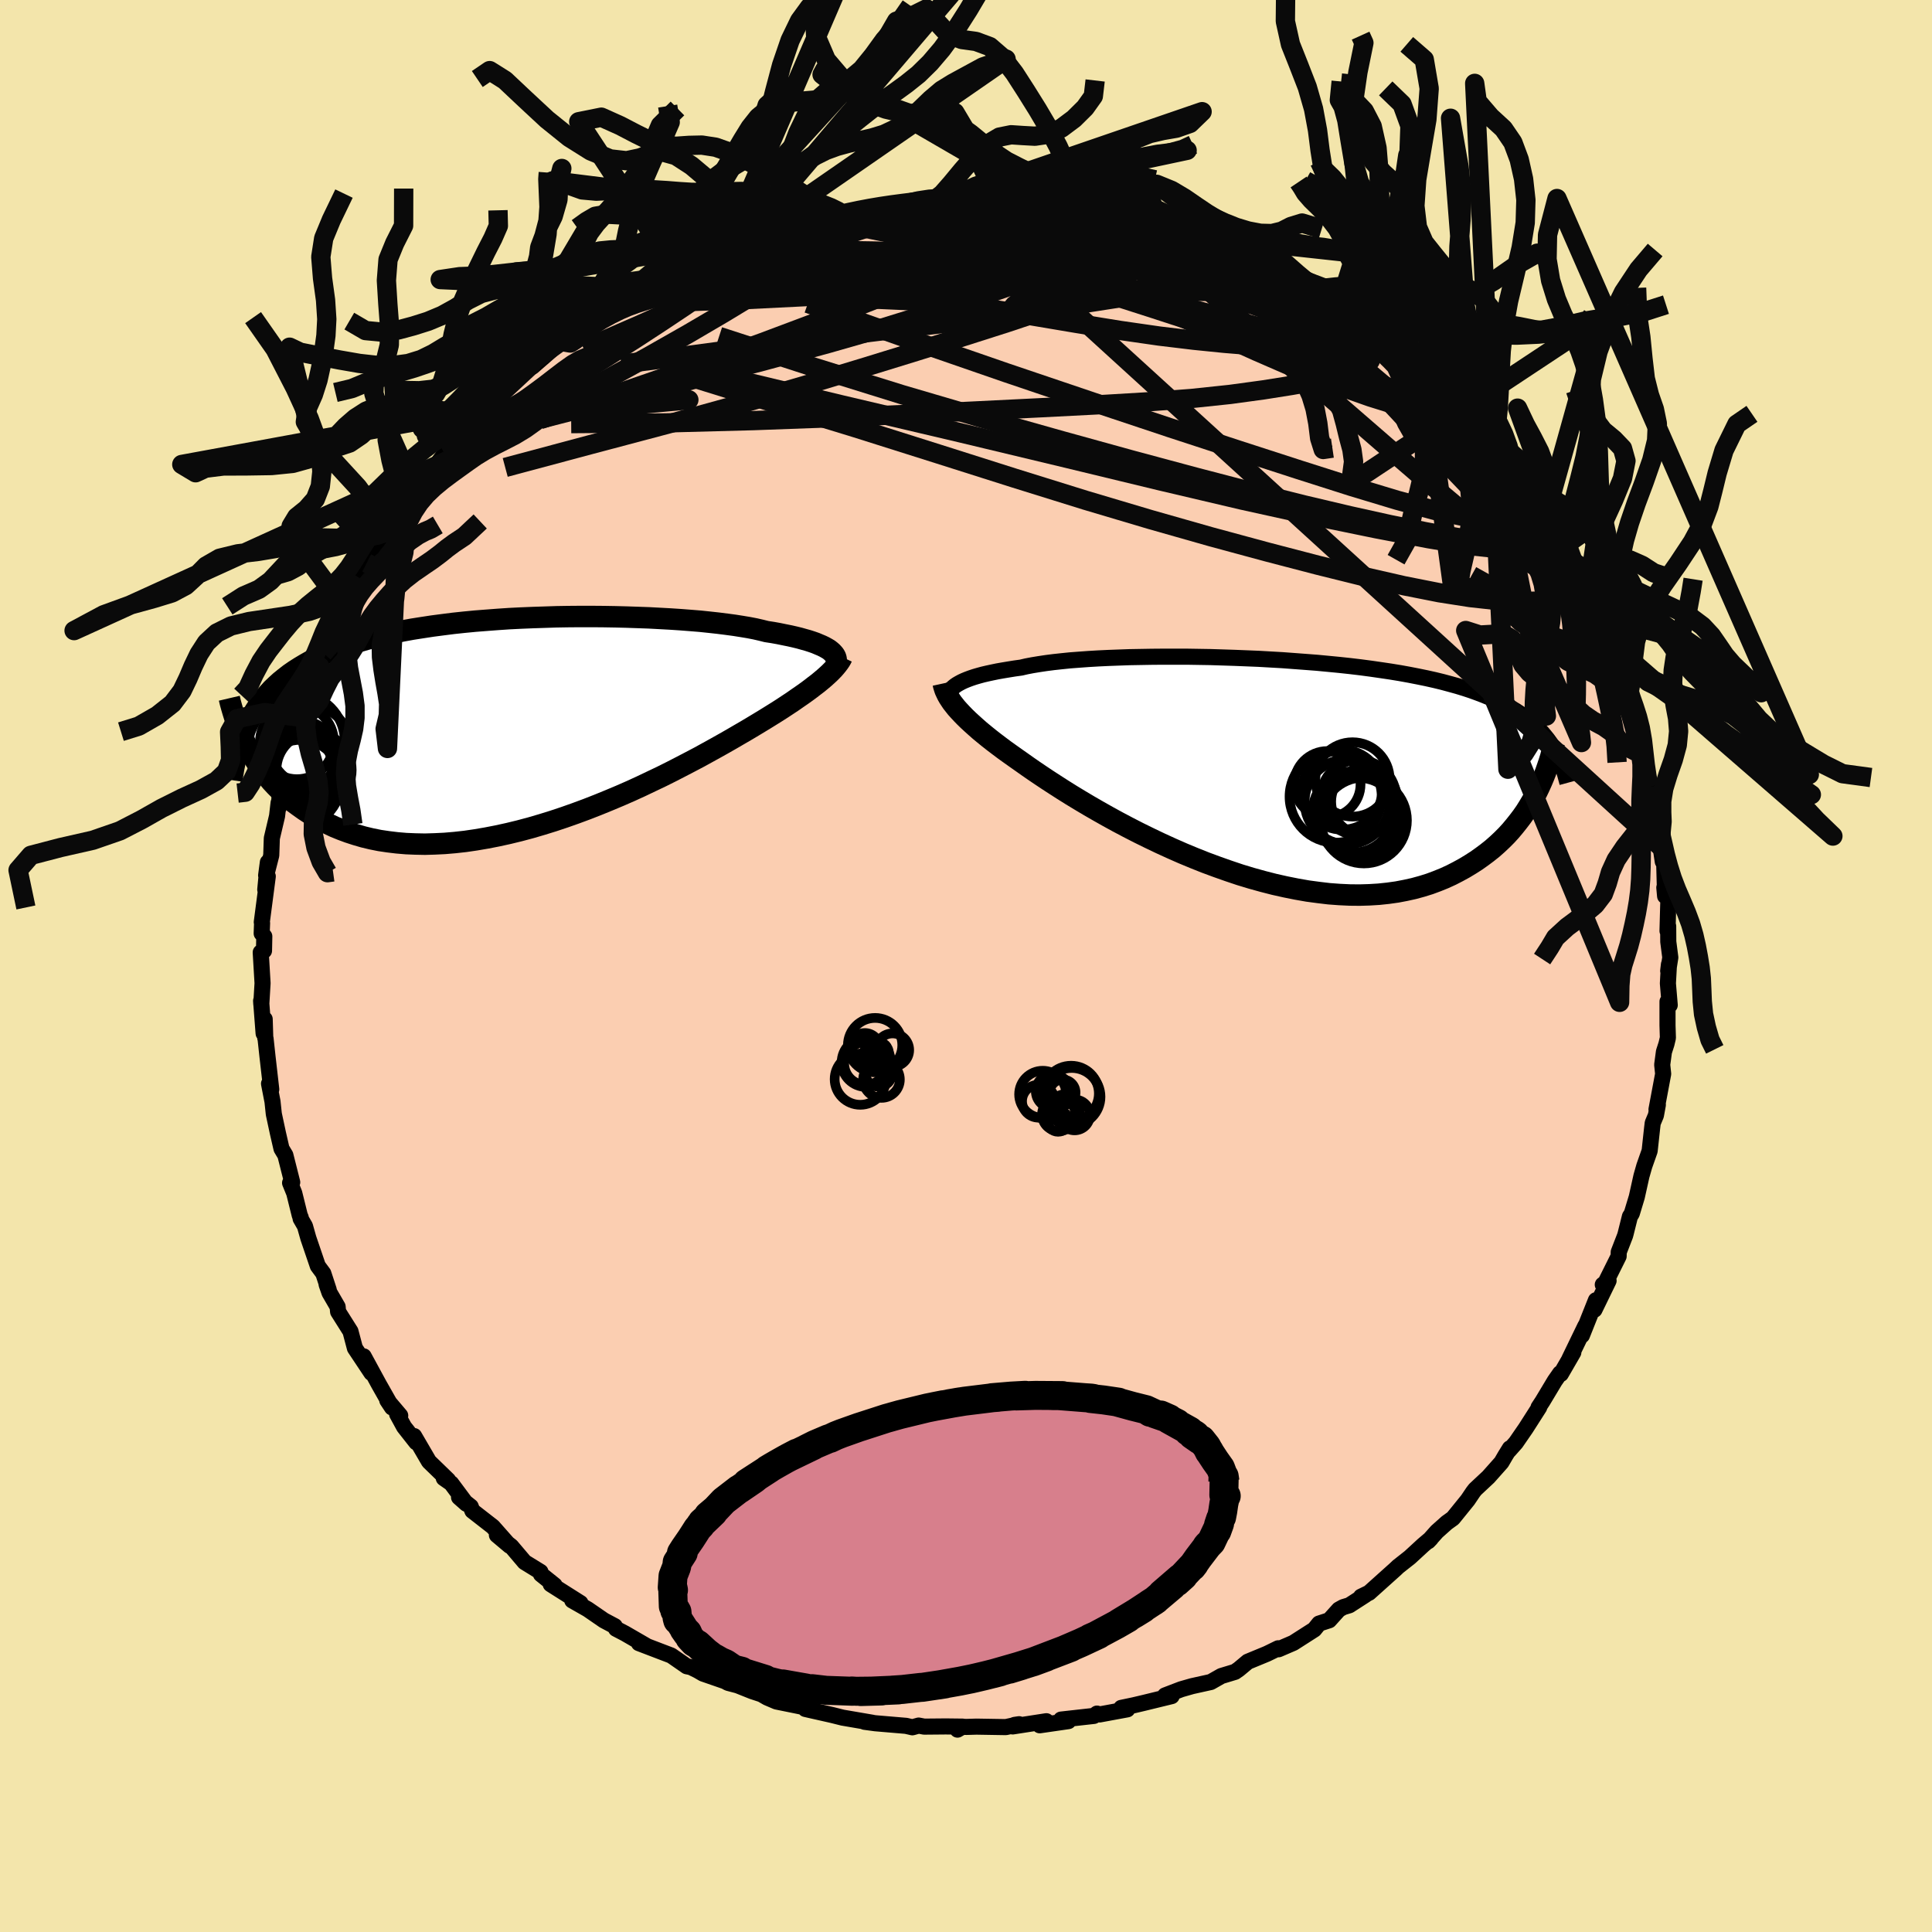 <svg viewBox="-100 -100 200 200" xmlns="http://www.w3.org/2000/svg" width="500" height="500" id="face-svg">
    <defs>
      <clipPath id="leftEyeClipPath">
        <polyline points="32.51,-7.89 32.29,-8.02 32.04,-8.16 31.77,-8.29 31.46,-8.42 31.13,-8.56 30.76,-8.69 30.36,-8.82 29.93,-8.94 29.47,-9.07 28.98,-9.19 28.45,-9.31 27.9,-9.42 27.32,-9.54 26.71,-9.65 26.06,-9.75 25.5,-9.89 24.89,-10.03 24.22,-10.16 23.5,-10.28 22.74,-10.4 21.92,-10.51 21.05,-10.62 20.14,-10.72 19.19,-10.82 18.2,-10.9 17.17,-10.98 16.11,-11.05 15.01,-11.11 13.89,-11.17 12.75,-11.21 11.58,-11.25 10.4,-11.28 9.2,-11.3 7.99,-11.31 6.77,-11.31 5.54,-11.3 4.31,-11.28 3.09,-11.24 1.87,-11.2 0.65,-11.15 -0.56,-11.09 -1.75,-11.01 -2.93,-10.92 -4.09,-10.83 -5.23,-10.72 -6.36,-10.6 -7.46,-10.46 -8.53,-10.32 -9.58,-10.16 -10.6,-10 -11.59,-9.82 -12.55,-9.62 -13.49,-9.42 -14.39,-9.2 -15.26,-8.97 -16.09,-8.73 -16.9,-8.48 -17.67,-8.22 -18.41,-7.94 -19.12,-7.66 -19.8,-7.36 -20.45,-7.05 -21.08,-6.73 -21.67,-6.4 -22.24,-6.06 -22.79,-5.71 -23.31,-5.35 -23.8,-4.97 -24.27,-4.59 -24.71,-4.19 -25.14,-3.78 -25.53,-3.35 -25.91,-2.92 -26.26,-2.47 -26.59,-2.01 -26.9,-1.53 -27.19,-1.05 -27.46,-0.55 -27.71,-0.05 -27.79,1.98 -27.53,2.47 -27.25,2.96 -26.95,3.44 -26.64,3.92 -26.3,4.4 -25.95,4.87 -25.57,5.34 -25.18,5.8 -24.76,6.25 -24.32,6.69 -23.86,7.12 -23.38,7.54 -22.87,7.95 -22.34,8.34 -21.79,8.73 -21.22,9.1 -20.62,9.47 -19.99,9.82 -19.34,10.15 -18.66,10.47 -17.95,10.76 -17.22,11.03 -16.45,11.28 -15.66,11.51 -14.83,11.71 -13.98,11.88 -13.1,12.01 -12.19,12.12 -11.25,12.2 -10.29,12.24 -9.3,12.26 -8.29,12.23 -7.26,12.18 -6.2,12.09 -5.12,11.97 -4.03,11.81 -2.92,11.62 -1.79,11.4 -0.65,11.15 0.5,10.87 1.66,10.56 2.82,10.22 3.98,9.86 5.15,9.47 6.31,9.06 7.47,8.63 8.62,8.18 9.77,7.71 10.89,7.24 12.01,6.75 13.1,6.25 14.17,5.74 15.22,5.24 16.24,4.73 17.23,4.22 18.19,3.72 19.12,3.23 20.01,2.74 20.86,2.27 21.68,1.81 22.45,1.37 23.17,0.95 23.86,0.55 24.5,0.17 25.18,-0.24 25.84,-0.64 26.47,-1.03 27.08,-1.41 27.66,-1.78 28.22,-2.15 28.75,-2.5 29.25,-2.85 29.73,-3.18 30.18,-3.5 30.6,-3.81 31,-4.12 31.37,-4.4 31.71,-4.68 32.03,-4.95" />
      </clipPath>
      <clipPath id="rightEyeClipPath">
        <polyline points="-32.08,-8.89 -31.84,-9.03 -31.58,-9.17 -31.3,-9.3 -30.98,-9.43 -30.63,-9.56 -30.24,-9.69 -29.83,-9.81 -29.39,-9.93 -28.92,-10.04 -28.41,-10.15 -27.88,-10.26 -27.31,-10.36 -26.71,-10.46 -26.09,-10.56 -25.43,-10.65 -24.87,-10.78 -24.24,-10.9 -23.57,-11.01 -22.84,-11.12 -22.06,-11.22 -21.23,-11.31 -20.35,-11.4 -19.42,-11.47 -18.46,-11.54 -17.45,-11.6 -16.4,-11.65 -15.32,-11.69 -14.21,-11.73 -13.07,-11.75 -11.91,-11.77 -10.72,-11.78 -9.52,-11.78 -8.3,-11.78 -7.07,-11.76 -5.83,-11.74 -4.58,-11.7 -3.34,-11.66 -2.09,-11.61 -0.85,-11.56 0.38,-11.49 1.61,-11.42 2.82,-11.33 4.02,-11.24 5.2,-11.15 6.36,-11.04 7.5,-10.93 8.62,-10.81 9.71,-10.68 10.77,-10.54 11.81,-10.39 12.82,-10.24 13.8,-10.08 14.74,-9.91 15.66,-9.73 16.54,-9.55 17.39,-9.36 18.21,-9.16 18.99,-8.95 19.75,-8.74 20.47,-8.52 21.17,-8.29 21.83,-8.05 22.46,-7.81 23.07,-7.56 23.66,-7.3 24.21,-7.04 24.75,-6.77 25.25,-6.49 25.74,-6.2 26.2,-5.9 26.63,-5.6 27.04,-5.28 27.43,-4.96 27.8,-4.63 28.15,-4.29 28.48,-3.95 28.78,-3.59 29.07,-3.23 29.34,-2.86 27.98,2.21 27.7,2.73 27.41,3.24 27.1,3.76 26.78,4.27 26.43,4.77 26.05,5.27 25.66,5.76 25.25,6.25 24.81,6.73 24.35,7.19 23.86,7.65 23.36,8.09 22.82,8.52 22.27,8.93 21.69,9.34 21.08,9.73 20.45,10.11 19.79,10.47 19.11,10.82 18.39,11.15 17.65,11.45 16.87,11.74 16.07,11.99 15.23,12.22 14.37,12.41 13.48,12.58 12.55,12.71 11.6,12.81 10.62,12.87 9.62,12.9 8.59,12.89 7.53,12.84 6.45,12.76 5.36,12.63 4.24,12.48 3.1,12.28 1.95,12.05 0.79,11.79 -0.38,11.49 -1.57,11.16 -2.76,10.8 -3.95,10.4 -5.14,9.98 -6.33,9.54 -7.51,9.07 -8.69,8.58 -9.85,8.07 -11.01,7.54 -12.14,7 -13.26,6.45 -14.35,5.89 -15.41,5.33 -16.45,4.76 -17.46,4.19 -18.43,3.63 -19.37,3.07 -20.26,2.53 -21.12,1.99 -21.93,1.47 -22.7,0.97 -23.42,0.49 -24.1,0.03 -24.72,-0.4 -25.3,-0.81 -25.94,-1.26 -26.56,-1.7 -27.16,-2.13 -27.72,-2.55 -28.26,-2.96 -28.77,-3.36 -29.25,-3.75 -29.71,-4.13 -30.13,-4.5 -30.53,-4.86 -30.9,-5.2 -31.25,-5.54 -31.56,-5.86 -31.85,-6.17 -32.12,-6.47" />
      </clipPath>
      <filter id="fuzzy">
        <feTurbulence id="turbulence" baseFrequency="0.05" numOctaves="3" type="noise" result="noise" />
        <feDisplacementMap in="SourceGraphic" in2="noise" scale="2" />
      </filter>
      <linearGradient id="rainbowGradient" x1="0%" y1="0%" x2="100%" y2="0%">
        <stop offset="0%" style="stop-color: [object Object]; stop-opacity: 1" />
        <stop offset="50%" style="stop-color: [object Object]; stop-opacity: 1" />
        <stop offset="100%" style="stop-color: [object Object]; stop-opacity: 1" />
      </linearGradient>
    </defs>
    <rect x="-100" y="-100" width="100%" height="100%" fill="rgb(243, 229, 171)" />
    <polyline id="faceContour" points="72.69,0.51 72.77,-0.17 72.66,1.8 72.85,4.05 72.62,3.68 72.62,6.15 72.66,7.44 72.51,8.07 72.25,8.88 72.07,10.22 72.17,11.17 71.48,14.85 71.62,14.37 71.42,15.46 71.09,16.25 71.03,16.75 70.77,19.14 70.22,20.7 69.92,21.75 69.44,23.91 68.92,25.63 68.73,25.93 68.29,27.69 68.23,27.91 67.57,29.61 67.56,30.05 66.14,32.9 65.92,32.99 66.52,32.58 65.06,35.58 65.21,34.6 63.76,38.24 64.11,37.27 62.46,40.68 62.87,40 61.58,42.23 61.5,42.16 60.95,42.95 59.69,45.05 59.27,45.69 59.34,45.68 57.94,47.87 56.92,49.35 56.21,50.15 56.3,49.93 55.83,50.69 55.43,51.38 54.08,52.9 52.71,54.18 52.5,54.45 51.94,55.28 50.41,57.17 49.77,57.63 48.74,58.55 47.85,59.55 48.12,59.27 47.33,59.94 45.95,61.21 44.72,62.18 44.47,62.42 41.73,64.88 40.89,65.29 41.34,65.11 39.68,66.18 39.05,66.37 38.6,66.62 37.6,67.73 36.55,68.07 36.06,68.68 33.89,70.07 32.36,70.73 32.32,70.63 31.36,71.1 31.13,71.21 29.17,72.02 28.25,72.79 27.85,73.07 26.43,73.5 25.34,74.12 23.4,74.55 22.28,74.87 20.61,75.51 21.29,75.58 18.38,76.29 17.36,76.53 16.07,76.8 16.7,76.95 13.83,77.48 13.56,77.39 13.24,77.63 9.84,78.01 10.6,78.17 7.63,78.6 8.32,78.18 4.83,78.72 5.03,78.56 5.5,78.49 4.12,78.79 1.08,78.74 0.05,78.77 -0.69,78.75 -0.88,79.05 -0.35,78.74 -2.1,78.72 -4.33,78.74 -4.9,78.63 -5.55,78.81 -6.2,78.66 -9.39,78.39 -10.5,78.24 -9.68,78.34 -12.77,77.81 -13.85,77.54 -16.11,77.03 -16.63,76.91 -16.86,76.65 -16.86,76.7 -19.62,76.14 -20.58,75.73 -21.17,75.39 -22.14,75.07 -23.64,74.47 -24.63,74.21 -24.94,74.04 -27.22,73.25 -27.77,72.93 -28.48,72.58 -28.91,72.49 -30.51,71.38 -31.69,70.93 -33.86,70.1 -33.08,70.38 -35.31,69.09 -36.23,68.61 -36.36,68.34 -37.49,67.74 -39.16,66.59 -40.76,65.68 -39.91,65.95 -42.99,64 -42.59,64.1 -44,62.97 -44.05,62.72 -45.69,61.71 -47.08,60.07 -48.56,58.91 -47.24,60.02 -48.98,58.05 -51.1,56.4 -51.27,55.96 -52.48,55 -51.72,55.67 -53.29,53.56 -54.06,53.02 -53.61,53.22 -55.59,51.3 -57.13,48.66 -56.91,49.31 -58.17,47.71 -58.89,46.39 -58.57,46.54 -59.91,44.96 -59.42,45.7 -60.78,43.3 -62.35,40.41 -61.55,42.13 -63.26,39.56 -63.41,38.99 -63.72,37.82 -65,35.79 -65.05,35.27 -65.89,33.82 -66.19,32.96 -65.97,33.53 -66.53,31.82 -67.1,31.05 -68.08,28.17 -68.43,26.93 -68.88,26.15 -68.87,26.04 -68.97,25.81 -69.54,23.51 -69.97,22.45 -69.75,22.39 -70.46,19.58 -70.86,18.91 -71.23,17.3 -71.64,15.39 -71.66,15.27 -71.79,14.04 -72.15,12.18 -71.92,12.77 -72.31,9.36 -72.51,7.51 -72.54,7.45 -72.6,5.5 -72.71,6.98 -72.97,3.6 -72.95,3.94 -72.82,1.78 -73.01,-1.41 -72.67,-1.58 -72.64,-3.07 -72.91,-3.37 -72.87,-4.44 -72.9,-4.54 -72.28,-9.28 -72.54,-7.91 -72.27,-10.74 -72.45,-9.38 -71.92,-11.46 -71.86,-13.23 -71.32,-15.52 -71.16,-16.89 -71.14,-16.41 -71.01,-18.26 -70.54,-19.57 -70.65,-19.92 -69.91,-22.29 -69.84,-22.73 -68.89,-26.07 -68.96,-25.76 -68.65,-25.82 -68.19,-27.95 -67.07,-30.42 -67.14,-31.1 -66.91,-31 -66.53,-32.39 -65.53,-34.25 -65.66,-34.42 -64.57,-36.85 -64.42,-37.19 -63.81,-37.97 -62.64,-40.06 -63.16,-39.22 -62.04,-41.72 -62.34,-40.73 -61.15,-42.83 -60.22,-44.6 -59.69,-45.05 -58.74,-47.05 -58.19,-47.15 -58.61,-47.17 -57.83,-48.29 -55.72,-50.98 -55.8,-50.75 -54.97,-51.7 -53.82,-53.2 -53.98,-53.06 -52.44,-54.84 -52.67,-54.64 -50.97,-56.55 -50.75,-56.55 -49.96,-57.65 -47.92,-59.5 -48.02,-59.17 -46.56,-60.79 -45,-62.22 -44.87,-62.05 -42.31,-64.28 -42.11,-64.69 -41.05,-65.27 -40.59,-65.55 -41.38,-65.23 -38.38,-67.03 -37.3,-67.71 -35.75,-68.67 -36.1,-68.56 -35.07,-69.2 -34.07,-69.59 -34.27,-69.73 -32.42,-70.68 -29.89,-71.89 -29.81,-71.81 -27.99,-72.73 -27.61,-72.89 -27.74,-73.06 -24.96,-74.19 -25.55,-73.67 -23.65,-74.65 -20.86,-75.51 -21.78,-75.26 -20.52,-75.7 -17.38,-76.8 -19.17,-76.08 -17.99,-76.45 -16.64,-76.9 -15.71,-76.92 -12.28,-77.92 -12.99,-77.77 -13.31,-77.6 -9.95,-78.36 -9.22,-78.23 -7.91,-78.29 -7.69,-78.55 -5.72,-78.7 -4.55,-78.91 -2.34,-79.08 -3.37,-78.89 -0.89,-79.01 -0.93,-78.75 1.13,-79.06 3.49,-78.92 3.57,-78.92 4.85,-78.57 5.26,-78.76 7.34,-78.63 9.3,-78.43 9.84,-78.16 10.72,-78.07 12.03,-77.63 11.38,-78.04 12.81,-77.64 15.31,-76.96 15.01,-77.27 16.4,-77.06 18.33,-76.27 18.58,-76.16 20.48,-75.56 20.83,-75.4 23.8,-74.63 24.64,-74.45 25.04,-74.26 25.09,-74.21 27.45,-72.94 29.46,-72.01 30.43,-71.74 30.92,-71.47 31.38,-71.43 30.9,-71.49 33.69,-69.81 33.46,-69.97 34.97,-68.95 37.05,-67.99 37.58,-67.39 37.48,-67.6 38.59,-66.97 38.35,-67.1 41.82,-64.79 41.88,-64.45 42.27,-64.46 43.97,-62.68 44.36,-62.7 45.75,-61.36 47.43,-59.73 46.65,-60.57 47.61,-59.55 48.45,-59.05 49.33,-58.06 50.67,-56.8 52.48,-54.52 52.76,-54.45 52.3,-54.86 53.2,-53.8 54.71,-52.1 54.87,-51.84 56.28,-50.15 58.06,-47.95 57.54,-48.39 58.43,-46.95 59.7,-45.39 59.35,-45.84 61.22,-43.01 60.46,-44.09 61.84,-41.52 62.98,-39.75 63.21,-39.47 63.15,-39.59 63.74,-38.48 64.56,-36.54 65,-35.97 65.25,-34.71 65.66,-34.32 66.28,-32.66 66.92,-30.92 67.37,-29.98 67.68,-29.16 68.01,-27.77 68.38,-27.26 68.77,-26.17 69.16,-25.11 69.42,-23.86 69.98,-21.89 70.14,-20.38 70.45,-20.16 70.69,-18.56 71.32,-16.19 71.29,-15.65 71.44,-14.87 71.57,-14.51 71.9,-12.36 72.13,-10.81 72.28,-10.55 72.37,-7.24 72.29,-8.12 72.71,-6.91 72.62,-3.63 72.69,-4.12 72.7,-2.51 72.91,-0.88 72.69,0.51 72.77,-0.17" fill="rgb(251, 206, 177)" stroke="black" stroke-width="1.667" stroke-linejoin="round" filter="url(#fuzzy)" />
    <g transform="translate(31.13 -20.24)">
      <polyline id="rightCountour" points="-32.08,-8.89 -31.84,-9.03 -31.58,-9.17 -31.3,-9.3 -30.98,-9.43 -30.63,-9.56 -30.24,-9.69 -29.83,-9.81 -29.39,-9.93 -28.92,-10.04 -28.41,-10.15 -27.88,-10.26 -27.31,-10.36 -26.71,-10.46 -26.09,-10.56 -25.43,-10.65 -24.87,-10.78 -24.24,-10.9 -23.57,-11.01 -22.84,-11.12 -22.06,-11.22 -21.23,-11.31 -20.35,-11.4 -19.42,-11.47 -18.46,-11.54 -17.45,-11.6 -16.4,-11.65 -15.32,-11.69 -14.21,-11.73 -13.07,-11.75 -11.91,-11.77 -10.72,-11.78 -9.52,-11.78 -8.3,-11.78 -7.07,-11.76 -5.83,-11.74 -4.58,-11.7 -3.34,-11.66 -2.09,-11.61 -0.85,-11.56 0.38,-11.49 1.61,-11.42 2.82,-11.33 4.02,-11.24 5.2,-11.15 6.36,-11.04 7.5,-10.93 8.62,-10.81 9.71,-10.68 10.77,-10.54 11.81,-10.39 12.82,-10.24 13.8,-10.08 14.74,-9.91 15.66,-9.73 16.54,-9.55 17.39,-9.36 18.21,-9.16 18.99,-8.95 19.75,-8.74 20.47,-8.52 21.17,-8.29 21.83,-8.05 22.46,-7.81 23.07,-7.56 23.66,-7.3 24.21,-7.04 24.75,-6.77 25.25,-6.49 25.74,-6.2 26.2,-5.9 26.63,-5.6 27.04,-5.28 27.43,-4.96 27.8,-4.63 28.15,-4.29 28.48,-3.95 28.78,-3.59 29.07,-3.23 29.34,-2.86 27.98,2.21 27.7,2.73 27.41,3.24 27.1,3.76 26.78,4.27 26.43,4.77 26.05,5.27 25.66,5.76 25.25,6.25 24.81,6.73 24.35,7.19 23.86,7.65 23.36,8.09 22.82,8.52 22.27,8.93 21.69,9.34 21.08,9.73 20.45,10.11 19.79,10.47 19.11,10.82 18.39,11.15 17.65,11.45 16.87,11.74 16.07,11.99 15.23,12.22 14.37,12.41 13.48,12.58 12.55,12.71 11.6,12.81 10.62,12.87 9.62,12.9 8.59,12.89 7.53,12.84 6.45,12.76 5.36,12.63 4.24,12.48 3.1,12.28 1.95,12.05 0.79,11.79 -0.38,11.49 -1.57,11.16 -2.76,10.8 -3.95,10.4 -5.14,9.98 -6.33,9.54 -7.51,9.07 -8.69,8.58 -9.85,8.07 -11.01,7.54 -12.14,7 -13.26,6.45 -14.35,5.89 -15.41,5.33 -16.45,4.76 -17.46,4.19 -18.43,3.63 -19.37,3.07 -20.26,2.53 -21.12,1.99 -21.93,1.47 -22.7,0.97 -23.42,0.49 -24.1,0.03 -24.72,-0.4 -25.3,-0.81 -25.94,-1.26 -26.56,-1.7 -27.16,-2.13 -27.72,-2.55 -28.26,-2.96 -28.77,-3.36 -29.25,-3.75 -29.71,-4.13 -30.13,-4.5 -30.53,-4.86 -30.9,-5.2 -31.25,-5.54 -31.56,-5.86 -31.85,-6.17 -32.12,-6.47" fill="white" stroke="white" stroke-width="0" stroke-linejoin="round" filter="url(#fuzzy)" />
    </g>
    <g transform="translate(-46.71 -24.87)">
      <polyline id="leftCountour" points="32.51,-7.89 32.29,-8.02 32.04,-8.16 31.77,-8.29 31.46,-8.42 31.13,-8.56 30.76,-8.69 30.36,-8.82 29.93,-8.94 29.47,-9.07 28.98,-9.19 28.45,-9.31 27.9,-9.42 27.32,-9.54 26.71,-9.65 26.06,-9.75 25.5,-9.89 24.89,-10.03 24.22,-10.16 23.5,-10.28 22.74,-10.4 21.92,-10.51 21.05,-10.62 20.14,-10.72 19.19,-10.82 18.2,-10.9 17.17,-10.98 16.11,-11.05 15.01,-11.11 13.89,-11.17 12.75,-11.21 11.58,-11.25 10.4,-11.28 9.2,-11.3 7.99,-11.31 6.77,-11.31 5.54,-11.3 4.31,-11.28 3.09,-11.24 1.87,-11.2 0.65,-11.15 -0.56,-11.09 -1.75,-11.01 -2.93,-10.92 -4.09,-10.83 -5.23,-10.72 -6.36,-10.6 -7.46,-10.46 -8.53,-10.32 -9.58,-10.16 -10.6,-10 -11.59,-9.82 -12.55,-9.62 -13.49,-9.42 -14.39,-9.2 -15.26,-8.97 -16.09,-8.73 -16.9,-8.48 -17.67,-8.22 -18.41,-7.94 -19.12,-7.66 -19.8,-7.36 -20.45,-7.05 -21.08,-6.73 -21.67,-6.4 -22.24,-6.06 -22.79,-5.71 -23.31,-5.35 -23.8,-4.97 -24.27,-4.59 -24.71,-4.19 -25.14,-3.78 -25.53,-3.35 -25.91,-2.92 -26.26,-2.47 -26.59,-2.01 -26.9,-1.53 -27.19,-1.05 -27.46,-0.55 -27.71,-0.05 -27.79,1.98 -27.53,2.47 -27.25,2.96 -26.95,3.44 -26.64,3.92 -26.3,4.4 -25.95,4.87 -25.57,5.34 -25.18,5.8 -24.76,6.25 -24.32,6.69 -23.86,7.12 -23.38,7.54 -22.87,7.95 -22.34,8.34 -21.79,8.73 -21.22,9.1 -20.62,9.47 -19.99,9.82 -19.34,10.15 -18.66,10.47 -17.95,10.76 -17.22,11.03 -16.45,11.28 -15.66,11.51 -14.83,11.71 -13.98,11.88 -13.1,12.01 -12.19,12.12 -11.25,12.2 -10.29,12.24 -9.3,12.26 -8.29,12.23 -7.26,12.18 -6.2,12.09 -5.12,11.97 -4.03,11.81 -2.92,11.62 -1.79,11.4 -0.65,11.15 0.5,10.87 1.66,10.56 2.82,10.22 3.98,9.86 5.15,9.47 6.31,9.06 7.47,8.63 8.62,8.18 9.77,7.71 10.89,7.24 12.01,6.75 13.1,6.25 14.17,5.74 15.22,5.24 16.24,4.73 17.23,4.22 18.19,3.72 19.12,3.23 20.01,2.74 20.86,2.27 21.68,1.81 22.45,1.37 23.17,0.95 23.86,0.55 24.5,0.17 25.18,-0.24 25.84,-0.64 26.47,-1.03 27.08,-1.41 27.66,-1.78 28.22,-2.15 28.75,-2.5 29.25,-2.85 29.73,-3.18 30.18,-3.5 30.6,-3.81 31,-4.12 31.37,-4.4 31.71,-4.68 32.03,-4.95" fill="white" stroke="white" stroke-width="0" stroke-linejoin="round" filter="url(#fuzzy)" />
    </g>
    <g transform="translate(31.13 -20.24)">
      <polyline id="rightUpper" points="-33.03,-7.47 -33.02,-7.61 -33,-7.75 -32.96,-7.89 -32.91,-8.04 -32.83,-8.18 -32.73,-8.32 -32.6,-8.47 -32.45,-8.61 -32.28,-8.75 -32.08,-8.89 -31.84,-9.03 -31.58,-9.17 -31.3,-9.3 -30.98,-9.43 -30.63,-9.56 -30.24,-9.69 -29.83,-9.81 -29.39,-9.93 -28.92,-10.04 -28.41,-10.15 -27.88,-10.26 -27.31,-10.36 -26.71,-10.46 -26.09,-10.56 -25.43,-10.65 -24.87,-10.78 -24.24,-10.9 -23.57,-11.01 -22.84,-11.12 -22.06,-11.22 -21.23,-11.31 -20.35,-11.4 -19.42,-11.47 -18.46,-11.54 -17.45,-11.6 -16.4,-11.65 -15.32,-11.69 -14.21,-11.73 -13.07,-11.75 -11.91,-11.77 -10.72,-11.78 -9.52,-11.78 -8.3,-11.78 -7.07,-11.76 -5.83,-11.74 -4.58,-11.7 -3.34,-11.66 -2.09,-11.61 -0.85,-11.56 0.38,-11.49 1.61,-11.42 2.82,-11.33 4.02,-11.24 5.2,-11.15 6.36,-11.04 7.5,-10.93 8.62,-10.81 9.71,-10.68 10.77,-10.54 11.81,-10.39 12.82,-10.24 13.8,-10.08 14.74,-9.91 15.66,-9.73 16.54,-9.55 17.39,-9.36 18.21,-9.16 18.99,-8.95 19.75,-8.74 20.47,-8.52 21.17,-8.29 21.83,-8.05 22.46,-7.81 23.07,-7.56 23.66,-7.3 24.21,-7.04 24.75,-6.77 25.25,-6.49 25.74,-6.2 26.2,-5.9 26.63,-5.6 27.04,-5.28 27.43,-4.96 27.8,-4.63 28.15,-4.29 28.48,-3.95 28.78,-3.59 29.07,-3.23 29.34,-2.86 29.59,-2.48 29.82,-2.09 30.04,-1.7 30.24,-1.29 30.42,-0.88 30.59,-0.46 30.75,-0.04 30.89,0.4 31.01,0.84 31.13,1.28" fill="none" stroke="black" stroke-width="1.667" stroke-linejoin="round" filter="url(#fuzzy)" />
      <polyline id="rightLower" points="-33.49,-9.01 -33.44,-8.78 -33.37,-8.55 -33.29,-8.31 -33.18,-8.07 -33.06,-7.82 -32.92,-7.57 -32.75,-7.31 -32.57,-7.04 -32.35,-6.76 -32.12,-6.47 -31.85,-6.17 -31.56,-5.86 -31.25,-5.54 -30.9,-5.2 -30.53,-4.86 -30.13,-4.5 -29.71,-4.13 -29.25,-3.75 -28.77,-3.36 -28.26,-2.96 -27.72,-2.55 -27.16,-2.13 -26.56,-1.7 -25.94,-1.26 -25.3,-0.81 -24.72,-0.4 -24.1,0.03 -23.42,0.49 -22.7,0.97 -21.93,1.47 -21.12,1.99 -20.26,2.53 -19.37,3.07 -18.43,3.63 -17.46,4.19 -16.45,4.76 -15.41,5.33 -14.35,5.89 -13.26,6.45 -12.14,7 -11.01,7.54 -9.85,8.07 -8.69,8.58 -7.51,9.07 -6.33,9.54 -5.14,9.98 -3.95,10.4 -2.76,10.8 -1.57,11.16 -0.38,11.49 0.79,11.79 1.95,12.05 3.1,12.28 4.24,12.48 5.36,12.63 6.45,12.76 7.53,12.84 8.59,12.89 9.62,12.9 10.62,12.87 11.6,12.81 12.55,12.71 13.48,12.58 14.37,12.41 15.23,12.22 16.07,11.99 16.87,11.74 17.65,11.45 18.39,11.15 19.11,10.82 19.79,10.47 20.45,10.11 21.08,9.73 21.69,9.34 22.27,8.93 22.82,8.52 23.36,8.09 23.86,7.65 24.35,7.19 24.81,6.73 25.25,6.25 25.66,5.76 26.05,5.27 26.43,4.77 26.78,4.27 27.1,3.76 27.41,3.24 27.7,2.73 27.98,2.21 28.23,1.69 28.46,1.18 28.68,0.66 28.88,0.15 29.06,-0.37 29.23,-0.87 29.39,-1.38 29.52,-1.88 29.65,-2.38 29.76,-2.87" fill="none" stroke="black" stroke-width="2.222" stroke-linejoin="round" filter="url(#fuzzy)" />
      <circle r="4.77" cx="7.134" cy="2.705" stroke="black" fill="none" stroke-width="1.0" filter="url(#fuzzy)" clip-path="url(#rightEyeClipPath)" /><circle r="3.434" cx="6.279" cy="1.425" stroke="black" fill="none" stroke-width="1.0" filter="url(#fuzzy)" clip-path="url(#rightEyeClipPath)" /><circle r="4.41" cx="8.334" cy="3.235" stroke="black" fill="none" stroke-width="1.0" filter="url(#fuzzy)" clip-path="url(#rightEyeClipPath)" /><circle r="3.898" cx="9.504" cy="2.805" stroke="black" fill="none" stroke-width="1.0" filter="url(#fuzzy)" clip-path="url(#rightEyeClipPath)" /><circle r="4.206" cx="8.959" cy="4.295" stroke="black" fill="none" stroke-width="1.0" filter="url(#fuzzy)" clip-path="url(#rightEyeClipPath)" /><circle r="4.454" cx="10.059" cy="5.17" stroke="black" fill="none" stroke-width="1.0" filter="url(#fuzzy)" clip-path="url(#rightEyeClipPath)" /><circle r="4.134" cx="7.834" cy="1.995" stroke="black" fill="none" stroke-width="1.0" filter="url(#fuzzy)" clip-path="url(#rightEyeClipPath)" /><circle r="3.848" cx="8.879" cy="0.925" stroke="black" fill="none" stroke-width="1.0" filter="url(#fuzzy)" clip-path="url(#rightEyeClipPath)" /><circle r="3.452" cx="10.124" cy="3.225" stroke="black" fill="none" stroke-width="1.0" filter="url(#fuzzy)" clip-path="url(#rightEyeClipPath)" /><circle r="4.176" cx="9.559" cy="4.945" stroke="black" fill="none" stroke-width="1.0" filter="url(#fuzzy)" clip-path="url(#rightEyeClipPath)" />
      </g>
    <g transform="translate(-46.71 -24.87)">
      <polyline id="leftUpper" points="33.25,-6.55 33.27,-6.68 33.28,-6.8 33.26,-6.94 33.23,-7.07 33.17,-7.2 33.09,-7.34 32.98,-7.47 32.85,-7.61 32.69,-7.75 32.51,-7.89 32.29,-8.02 32.04,-8.16 31.77,-8.29 31.46,-8.42 31.13,-8.56 30.76,-8.69 30.36,-8.82 29.93,-8.94 29.47,-9.07 28.98,-9.19 28.45,-9.31 27.9,-9.42 27.32,-9.54 26.71,-9.65 26.06,-9.75 25.5,-9.89 24.89,-10.03 24.22,-10.16 23.5,-10.28 22.74,-10.4 21.92,-10.51 21.05,-10.62 20.14,-10.72 19.19,-10.82 18.2,-10.9 17.17,-10.98 16.11,-11.05 15.01,-11.11 13.89,-11.17 12.75,-11.21 11.58,-11.25 10.4,-11.28 9.2,-11.3 7.99,-11.31 6.77,-11.31 5.54,-11.3 4.31,-11.28 3.09,-11.24 1.87,-11.2 0.65,-11.15 -0.56,-11.09 -1.75,-11.01 -2.93,-10.92 -4.09,-10.83 -5.23,-10.72 -6.36,-10.6 -7.46,-10.46 -8.53,-10.32 -9.58,-10.16 -10.6,-10 -11.59,-9.82 -12.55,-9.62 -13.49,-9.42 -14.39,-9.2 -15.26,-8.97 -16.09,-8.73 -16.9,-8.48 -17.67,-8.22 -18.41,-7.94 -19.12,-7.66 -19.8,-7.36 -20.45,-7.05 -21.08,-6.73 -21.67,-6.4 -22.24,-6.06 -22.79,-5.71 -23.31,-5.35 -23.8,-4.97 -24.27,-4.59 -24.71,-4.19 -25.14,-3.78 -25.53,-3.35 -25.91,-2.92 -26.26,-2.47 -26.59,-2.01 -26.9,-1.53 -27.19,-1.05 -27.46,-0.55 -27.71,-0.05 -27.94,0.47 -28.16,1 -28.36,1.54 -28.53,2.1 -28.7,2.66 -28.85,3.23 -28.98,3.82 -29.1,4.41 -29.2,5.02 -29.29,5.63" fill="none" stroke="black" stroke-width="2.222" stroke-linejoin="round" filter="url(#fuzzy)" />
      <polyline id="leftLower" points="33.88,-7.12 33.79,-6.93 33.68,-6.74 33.55,-6.55 33.4,-6.35 33.23,-6.14 33.04,-5.92 32.82,-5.69 32.58,-5.45 32.32,-5.21 32.03,-4.95 31.71,-4.68 31.37,-4.4 31,-4.12 30.6,-3.81 30.18,-3.5 29.73,-3.18 29.25,-2.85 28.75,-2.5 28.22,-2.15 27.66,-1.78 27.08,-1.41 26.47,-1.03 25.84,-0.64 25.18,-0.24 24.5,0.17 23.86,0.55 23.17,0.95 22.45,1.37 21.68,1.81 20.86,2.27 20.01,2.74 19.12,3.23 18.19,3.72 17.23,4.22 16.24,4.73 15.22,5.24 14.17,5.74 13.1,6.25 12.01,6.75 10.89,7.24 9.77,7.71 8.62,8.18 7.47,8.63 6.31,9.06 5.15,9.47 3.98,9.86 2.82,10.22 1.66,10.56 0.5,10.87 -0.65,11.15 -1.79,11.4 -2.92,11.62 -4.03,11.81 -5.12,11.97 -6.2,12.09 -7.26,12.18 -8.29,12.23 -9.3,12.26 -10.29,12.24 -11.25,12.2 -12.19,12.12 -13.1,12.01 -13.98,11.88 -14.83,11.71 -15.66,11.51 -16.45,11.28 -17.22,11.03 -17.95,10.76 -18.66,10.47 -19.34,10.15 -19.99,9.82 -20.62,9.47 -21.22,9.1 -21.79,8.73 -22.34,8.34 -22.87,7.95 -23.38,7.54 -23.86,7.12 -24.32,6.69 -24.76,6.25 -25.18,5.8 -25.57,5.34 -25.95,4.87 -26.3,4.4 -26.64,3.92 -26.95,3.44 -27.25,2.96 -27.53,2.47 -27.79,1.98 -28.04,1.49 -28.27,1 -28.48,0.51 -28.67,0.02 -28.85,-0.46 -29.02,-0.95 -29.17,-1.43 -29.31,-1.91 -29.44,-2.38 -29.55,-2.85" fill="none" stroke="black" stroke-width="2.222" stroke-linejoin="round" filter="url(#fuzzy)" />
      <circle r="4.938" cx="-22.544" cy="1.6" stroke="black" fill="none" stroke-width="1.0" filter="url(#fuzzy)" clip-path="url(#leftEyeClipPath)" /><circle r="4.18" cx="-22.189" cy="5.635" stroke="black" fill="none" stroke-width="1.0" filter="url(#fuzzy)" clip-path="url(#leftEyeClipPath)" /><circle r="3.876" cx="-21.884" cy="4.1" stroke="black" fill="none" stroke-width="1.0" filter="url(#fuzzy)" clip-path="url(#leftEyeClipPath)" /><circle r="3.664" cx="-22.179" cy="3.115" stroke="black" fill="none" stroke-width="1.0" filter="url(#fuzzy)" clip-path="url(#leftEyeClipPath)" /><circle r="3.914" cx="-21.964" cy="5.11" stroke="black" fill="none" stroke-width="1.0" filter="url(#fuzzy)" clip-path="url(#leftEyeClipPath)" /><circle r="3.832" cx="-22.549" cy="1.7" stroke="black" fill="none" stroke-width="1.0" filter="url(#fuzzy)" clip-path="url(#leftEyeClipPath)" /><circle r="4.144" cx="-21.224" cy="2.065" stroke="black" fill="none" stroke-width="1.0" filter="url(#fuzzy)" clip-path="url(#leftEyeClipPath)" /><circle r="3.896" cx="-20.779" cy="4.585" stroke="black" fill="none" stroke-width="1.0" filter="url(#fuzzy)" clip-path="url(#leftEyeClipPath)" /><circle r="4.83" cx="-22.794" cy="5.715" stroke="black" fill="none" stroke-width="1.0" filter="url(#fuzzy)" clip-path="url(#leftEyeClipPath)" /><circle r="3.272" cx="-22.164" cy="4.185" stroke="black" fill="none" stroke-width="1.0" filter="url(#fuzzy)" clip-path="url(#leftEyeClipPath)" />
    </g>
    <g id="hairs">
      <polyline points="38.35,-67.1 40.43,-65.62 41.13,-64.93 41.22,-64.52 40.92,-64.25 40.18,-64.12 38.92,-64.18 37.08,-64.48 34.62,-65.03 31.54,-65.83 27.85,-66.82 23.49,-67.98 18.41,-69.34 12.54,-70.97 5.84,-72.99 -1.69,-75.46" fill="none" stroke="rgb(10, 10, 10)" stroke-width="2" stroke-linejoin="round" filter="url(#fuzzy)" /><polyline points="47.43,-59.73 47.2,-59.99 47.5,-59.67 47.94,-59.13 48.35,-58.51 48.58,-57.96 48.52,-57.58 48.13,-57.41 47.43,-57.43 46.46,-57.6 45.23,-57.9 43.71,-58.32 41.85,-58.9 39.59,-59.7 36.88,-60.74 33.71,-62.05 30.08,-63.63 25.96,-65.49 21.33,-67.61 16.12,-70 10.34,-72.65 3.99,-75.59" fill="none" stroke="rgb(10, 10, 10)" stroke-width="2" stroke-linejoin="round" filter="url(#fuzzy)" /><polyline points="-35.75,-68.67 -35.45,-68.77 -34.33,-69.07 -32.66,-69.45 -30.5,-69.89 -27.9,-70.36 -24.99,-70.82 -21.86,-71.22 -18.6,-71.57 -15.23,-71.87 -11.74,-72.14 -8.13,-72.41 -4.36,-72.65 -0.47,-72.88 3.52,-73.06 7.52,-73.2 11.42,-73.31 15.08,-73.47 18.39,-73.74 21.48,-74.09" fill="none" stroke="rgb(10, 10, 10)" stroke-width="2" stroke-linejoin="round" filter="url(#fuzzy)" /><polyline points="12.81,-77.64 14.29,-77.25 14.94,-76.98 15.29,-76.61 15.36,-76.12 15.11,-75.53 14.51,-74.87 13.51,-74.14 12.04,-73.35 10.05,-72.47 7.5,-71.46 4.37,-70.32 0.66,-69.02 -3.66,-67.59 -8.64,-66.05 -14.34,-64.42 -20.76,-62.68 -27.85,-60.81 -35.55,-58.79 -43.84,-56.67" fill="none" stroke="rgb(10, 10, 10)" stroke-width="2" stroke-linejoin="round" filter="url(#fuzzy)" /><polyline points="63.21,-39.47 63.34,-39.2 63.63,-38.51 63.88,-37.82 63.97,-37.35 63.88,-37.15 63.57,-37.25 63.02,-37.68 62.2,-38.48 61.08,-39.72 59.66,-41.43 57.92,-43.65 55.81,-46.42 53.27,-49.8 50.22,-53.85 46.63,-58.62" fill="none" stroke="rgb(10, 10, 10)" stroke-width="2" stroke-linejoin="round" filter="url(#fuzzy)" /><polyline points="54.71,-52.1 55.28,-51.36 56.2,-50.19 57.06,-49.06 57.76,-48.08 58.35,-47.23 58.84,-46.5 59.22,-45.88 59.48,-45.4 59.63,-45.05 59.63,-44.88 59.47,-44.92 59.11,-45.23 58.52,-45.84 57.67,-46.77 56.56,-48 55.23,-49.52 53.68,-51.31 51.95,-53.37 49.97,-55.8 47.53,-58.81" fill="none" stroke="rgb(10, 10, 10)" stroke-width="2" stroke-linejoin="round" filter="url(#fuzzy)" /><polyline points="18.33,-76.27 18.89,-76.01 19.58,-75.59 20.1,-75.09 20.25,-74.53 19.93,-73.91 19.15,-73.18 17.93,-72.32 16.27,-71.34 14.12,-70.26 11.42,-69.11 8.12,-67.89 4.23,-66.59 -0.22,-65.17 -5.2,-63.61 -10.69,-61.92 -16.74,-60.09 -23.4,-58.16 -30.74,-56.13 -38.81,-53.99 -47.7,-51.61" fill="none" stroke="rgb(10, 10, 10)" stroke-width="2" stroke-linejoin="round" filter="url(#fuzzy)" /><polyline points="58.06,-47.95 58.05,-47.74 58.57,-46.91 59.22,-45.94 59.87,-44.96 60.46,-44.01 61,-43.13 61.45,-42.37 61.78,-41.78 61.97,-41.43 61.99,-41.32 61.83,-41.46 61.49,-41.86 60.92,-42.58 60.1,-43.67 58.99,-45.16 57.61,-47.07 55.99,-49.36 54.24,-51.94" fill="none" stroke="rgb(10, 10, 10)" stroke-width="2" stroke-linejoin="round" filter="url(#fuzzy)" /><polyline points="58.43,-46.95 59.08,-45.98 59.15,-45.33 58.83,-44.76 58.13,-44.29 57.02,-43.97 55.44,-43.87 53.35,-44.01 50.73,-44.38 47.59,-44.95 43.91,-45.69 39.71,-46.62 34.96,-47.74 29.66,-49.07 23.76,-50.61 17.21,-52.37 9.97,-54.37 2.02,-56.61 -6.6,-59.14 -15.79,-62 -25.56,-65.17" fill="none" stroke="rgb(10, 10, 10)" stroke-width="2" stroke-linejoin="round" filter="url(#fuzzy)" /><polyline points="-15.71,-76.92 -13.79,-77.48 -13.11,-77.61 -12.6,-77.6 -12.12,-77.5 -11.8,-77.29 -11.75,-76.96 -12.02,-76.47 -12.64,-75.82 -13.63,-74.99 -15.04,-73.95 -16.89,-72.69 -19.17,-71.22 -21.9,-69.52 -25.07,-67.6 -28.72,-65.46 -32.91,-63.08 -37.68,-60.46 -43.05,-57.58 -49.06,-54.35" fill="none" stroke="rgb(10, 10, 10)" stroke-width="2" stroke-linejoin="round" filter="url(#fuzzy)" /><polyline points="-35.75,-68.67 -35.33,-68.75 -33.84,-68.97 -31.57,-69.23 -28.6,-69.51 -24.98,-69.81 -20.85,-70.08 -16.34,-70.28 -11.57,-70.4 -6.57,-70.46 -1.31,-70.45 4.23,-70.38 10.07,-70.23 16.15,-70.03 22.24,-69.85 28.04,-69.81" fill="none" stroke="rgb(10, 10, 10)" stroke-width="2" stroke-linejoin="round" filter="url(#fuzzy)" /><polyline points="5.26,-78.76 7.09,-78.61 8.49,-78.43 9.51,-78.26 10.25,-78.11 10.8,-77.98 11.2,-77.87 11.46,-77.77 11.54,-77.68 11.37,-77.59 10.91,-77.53 10.11,-77.48 8.93,-77.45 7.32,-77.46 5.2,-77.51 2.5,-77.59 -0.8,-77.72 -4.68,-77.92" fill="none" stroke="rgb(10, 10, 10)" stroke-width="2" stroke-linejoin="round" filter="url(#fuzzy)" /><polyline points="-27.74,-73.06 -26,-73.71 -24.87,-74.09 -23.8,-74.46 -22.84,-74.79 -22.08,-75.03 -21.52,-75.16 -21.16,-75.18 -20.98,-75.1 -20.95,-74.93 -21.07,-74.65 -21.36,-74.26 -21.88,-73.73 -22.67,-73.03 -23.76,-72.15 -25.17,-71.09 -26.91,-69.83 -28.99,-68.38 -31.43,-66.75 -34.23,-64.92 -37.42,-62.89 -41,-60.66 -44.99,-58.23 -49.35,-55.64" fill="none" stroke="rgb(10, 10, 10)" stroke-width="2" stroke-linejoin="round" filter="url(#fuzzy)" /><polyline points="-17.99,-76.45 -16.52,-76.71 -14.62,-76.79 -12.54,-76.67 -10.32,-76.35 -7.85,-75.85 -5.08,-75.21 -2.04,-74.45 1.23,-73.57 4.67,-72.6 8.26,-71.54 11.96,-70.42 15.72,-69.24 19.52,-68.02 23.35,-66.77 27.23,-65.48 31.17,-64.13 35.17,-62.71 39.14,-61.23 42.94,-59.82 46.35,-58.76" fill="none" stroke="rgb(10, 10, 10)" stroke-width="2" stroke-linejoin="round" filter="url(#fuzzy)" /><polyline points="-7.91,-78.29 -7.14,-78.5 -5.84,-78.67 -4.47,-78.79 -3.2,-78.86 -2,-78.89 -0.85,-78.89 0.28,-78.89 1.35,-78.87 2.3,-78.85 3.08,-78.82 3.65,-78.79 4,-78.74 4.1,-78.69 3.94,-78.64 3.47,-78.59 2.64,-78.53 1.42,-78.46 -0.21,-78.39 -2.18,-78.3 -4.45,-78.23 -7.03,-78.22" fill="none" stroke="rgb(10, 10, 10)" stroke-width="2" stroke-linejoin="round" filter="url(#fuzzy)" /><polyline points="54.71,-52.1 55.26,-51.39 56.12,-50.29 56.88,-49.29 57.43,-48.51 57.79,-47.93 57.98,-47.58 57.95,-47.46 57.68,-47.62 57.14,-48.08 56.33,-48.86 55.23,-50 53.82,-51.56 52.01,-53.62 49.74,-56.22 46.97,-59.34" fill="none" stroke="rgb(10, 10, 10)" stroke-width="2" stroke-linejoin="round" filter="url(#fuzzy)" /><polyline points="4.85,-78.57 5.71,-78.64 6.91,-78.57 7.93,-78.44 8.57,-78.3 8.81,-78.16 8.68,-78.03 8.22,-77.91 7.44,-77.78 6.3,-77.65 4.72,-77.52 2.65,-77.38 0.05,-77.23 -3.21,-77.06 -7.29,-76.86 -12.26,-76.66" fill="none" stroke="rgb(10, 10, 10)" stroke-width="2" stroke-linejoin="round" filter="url(#fuzzy)" /><polyline points="15.01,-77.27 16.38,-76.93 17.59,-76.53 18.63,-76.16 19.56,-75.83 20.37,-75.54 20.97,-75.29 21.32,-75.07 21.38,-74.88 21.17,-74.7 20.67,-74.56 19.84,-74.46 18.64,-74.46 16.99,-74.54 14.89,-74.71 12.33,-74.93 9.35,-75.2 5.94,-75.52 2.03,-75.9 -2.52,-76.37 -7.74,-76.94" fill="none" stroke="rgb(10, 10, 10)" stroke-width="2" stroke-linejoin="round" filter="url(#fuzzy)" /><polyline points="33.69,-69.81 34.06,-69.59 35,-69.03 35.91,-68.49 36.61,-68.06 37.12,-67.71 37.52,-67.39 37.83,-67.08 38.04,-66.77 38.08,-66.52 37.92,-66.34 37.52,-66.25 36.85,-66.29 35.91,-66.46 34.67,-66.77 33.14,-67.25 31.3,-67.87 29.16,-68.63 26.67,-69.52 23.78,-70.56 20.43,-71.79 16.59,-73.23 12.35,-74.93 7.9,-76.85" fill="none" stroke="rgb(10, 10, 10)" stroke-width="2" stroke-linejoin="round" filter="url(#fuzzy)" /><polyline points="62.98,-39.75 63.01,-39.57 62.81,-39.26 62.39,-38.79 61.68,-38.33 60.6,-37.98 59.12,-37.77 57.24,-37.73 54.93,-37.84 52.2,-38.14 49,-38.64 45.31,-39.37 41.1,-40.33 36.38,-41.5 31.13,-42.87 25.37,-44.43 19.11,-46.21 12.35,-48.22 5.06,-50.49 -2.82,-52.99 -11.4,-55.7 -20.75,-58.56 -30.77,-61.67" fill="none" stroke="rgb(10, 10, 10)" stroke-width="2" stroke-linejoin="round" filter="url(#fuzzy)" /><polyline points="-29.89,-71.89 -29.25,-72.1 -28.12,-72.55 -26.83,-73.05 -25.36,-73.58 -23.71,-74.13 -21.95,-74.7 -20.15,-75.27 -18.43,-75.81 -16.87,-76.3 -15.55,-76.72 -14.5,-77.06 -13.78,-77.31 -13.41,-77.48 -13.29,-77.59 -13.07,-77.71" fill="none" stroke="rgb(10, 10, 10)" stroke-width="2" stroke-linejoin="round" filter="url(#fuzzy)" /><polyline points="60.46,-44.09 61.55,-42.12 62.14,-41.05 62.29,-40.63 62.14,-40.57 61.74,-40.74 61.1,-41.15 60.15,-41.88 58.86,-42.98 57.22,-44.5 55.22,-46.44 52.84,-48.84 50.03,-51.77 46.67,-55.34 42.68,-59.62 38.17,-64.56" fill="none" stroke="rgb(10, 10, 10)" stroke-width="2" stroke-linejoin="round" filter="url(#fuzzy)" /><polyline points="18.33,-76.27 18.97,-76.03 19.92,-75.69 20.85,-75.33 21.58,-74.98 22.02,-74.65 22.21,-74.29 22.15,-73.91 21.85,-73.51 21.26,-73.12 20.31,-72.76 18.96,-72.44 17.21,-72.14 15.1,-71.84 12.64,-71.52 9.85,-71.19 6.7,-70.86 3.11,-70.54 -0.98,-70.23 -5.63,-69.93 -10.83,-69.62 -16.49,-69.3 -22.53,-69 -28.97,-68.77" fill="none" stroke="rgb(10, 10, 10)" stroke-width="2" stroke-linejoin="round" filter="url(#fuzzy)" /><polyline points="25.04,-74.26 25.58,-73.85 26.31,-73.13 26.53,-72.46 26,-71.91 24.7,-71.43 22.72,-70.95 20.14,-70.4 16.96,-69.73 13.16,-68.97 8.71,-68.15 3.53,-67.33 -2.46,-66.51 -9.34,-65.67 -17.18,-64.72 -25.97,-63.58 -35.68,-62.29" fill="none" stroke="rgb(10, 10, 10)" stroke-width="2" stroke-linejoin="round" filter="url(#fuzzy)" /><polyline points="47.61,-59.55 48.47,-58.87 49.47,-57.89 50.45,-56.86 51.27,-55.97 51.9,-55.26 52.38,-54.69 52.77,-54.17 53.1,-53.7 53.35,-53.27 53.46,-52.95 53.39,-52.78 53.11,-52.8 52.61,-53.03 51.87,-53.47 50.91,-54.13 49.7,-55 48.21,-56.12 46.43,-57.52 44.33,-59.22 41.92,-61.25 39.26,-63.58 36.45,-66.13 33.55,-68.8" fill="none" stroke="rgb(10, 10, 10)" stroke-width="2" stroke-linejoin="round" filter="url(#fuzzy)" /><polyline points="-27.61,-72.89 -26.76,-73.21 -24.93,-73.52 -22.55,-73.75 -19.71,-73.92 -16.51,-74.04 -13.02,-74.07 -9.3,-74.01 -5.37,-73.86 -1.26,-73.63 3.02,-73.38 7.44,-73.13 11.98,-72.93 16.58,-72.74 21.18,-72.5 25.89,-72.12" fill="none" stroke="rgb(10, 10, 10)" stroke-width="2" stroke-linejoin="round" filter="url(#fuzzy)" /><polyline points="-12.28,-77.92 -12.66,-77.8 -12.34,-77.77 -11.76,-77.73 -11.35,-77.61 -11.29,-77.36 -11.64,-76.97 -12.43,-76.42 -13.71,-75.68 -15.5,-74.75 -17.85,-73.61 -20.77,-72.26 -24.31,-70.65 -28.55,-68.73 -33.61,-66.45 -39.56,-63.86" fill="none" stroke="rgb(10, 10, 10)" stroke-width="2" stroke-linejoin="round" filter="url(#fuzzy)" /><polyline points="18.58,-76.16 20,-75.7 21.14,-75.32 22.01,-74.98 22.53,-74.67 22.72,-74.35 22.64,-74 22.3,-73.64 21.62,-73.3 20.55,-73.02 19.03,-72.81 17.06,-72.65 14.64,-72.5 11.8,-72.34 8.5,-72.17 4.72,-72 0.41,-71.86 -4.47,-71.79 -9.9,-71.8 -15.84,-71.88 -22.35,-71.96" fill="none" stroke="rgb(10, 10, 10)" stroke-width="2" stroke-linejoin="round" filter="url(#fuzzy)" /><polyline points="-27.99,-72.73 -27.55,-72.96 -26.7,-73.33 -25.54,-73.77 -24.22,-74.24 -22.85,-74.71 -21.5,-75.17 -20.25,-75.6 -19.12,-75.97 -18.13,-76.29 -17.27,-76.56 -16.51,-76.78 -15.87,-76.97 -15.36,-77.1 -15.03,-77.19 -14.9,-77.21 -14.99,-77.16 -15.3,-77.04 -15.86,-76.84 -16.74,-76.55 -18.01,-76.15 -19.76,-75.62 -22.19,-74.85" fill="none" stroke="rgb(10, 10, 10)" stroke-width="2" stroke-linejoin="round" filter="url(#fuzzy)" /><polyline points="9.3,-78.43 10.01,-78.18 10.93,-77.91 11.97,-77.61 13.18,-77.26 14.55,-76.84 16.07,-76.38 17.65,-75.88 19.28,-75.35 20.9,-74.8 22.5,-74.25 24.05,-73.7 25.53,-73.19 26.91,-72.7 28.14,-72.25 29.21,-71.86 30.08,-71.52 30.74,-71.27 31.18,-71.13 31.39,-71.1 31.38,-71.19 31.18,-71.34 30.86,-71.51 30.36,-71.69" fill="none" stroke="rgb(10, 10, 10)" stroke-width="2" stroke-linejoin="round" filter="url(#fuzzy)" /><polyline points="57.54,-48.39 58.16,-47.22 58.14,-46.52 57.48,-46.15 56.21,-46.02 54.32,-46.11 51.79,-46.47 48.58,-47.15 44.65,-48.21 39.97,-49.62 34.51,-51.36 28.24,-53.39 21.11,-55.72 13.1,-58.39 4.17,-61.41 -5.66,-64.81 -16.37,-68.59" fill="none" stroke="rgb(10, 10, 10)" stroke-width="2" stroke-linejoin="round" filter="url(#fuzzy)" /><polyline points="18.58,-76.16 20.11,-75.67 21.57,-75.22 23,-74.77 24.3,-74.32 25.52,-73.84 26.72,-73.32 27.9,-72.77 29,-72.26 29.96,-71.82 30.73,-71.46 31.34,-71.17 31.81,-70.92 32.17,-70.71 32.39,-70.55 32.43,-70.47 32.23,-70.52 31.73,-70.72 30.92,-71.08 29.83,-71.56 28.46,-72.15 26.73,-72.84 24.54,-73.7 21.84,-74.79" fill="none" stroke="rgb(10, 10, 10)" stroke-width="2" stroke-linejoin="round" filter="url(#fuzzy)" /><polyline points="41.82,-64.79 41.93,-64.47 42.09,-63.96 42.11,-63.32 41.84,-62.65 41.16,-62.03 40.01,-61.49 38.38,-61.02 36.29,-60.57 33.76,-60.11 30.79,-59.64 27.34,-59.17 23.36,-58.75 18.78,-58.4 13.57,-58.09 7.72,-57.79 1.24,-57.47 -5.85,-57.12 -13.57,-56.77 -21.98,-56.46 -31.1,-56.22 -40.87,-56.15" fill="none" stroke="rgb(10, 10, 10)" stroke-width="2" stroke-linejoin="round" filter="url(#fuzzy)" /><polyline points="7.34,-78.63 8.59,-78.39 9.04,-78.06 8.93,-77.66 8.36,-77.17 7.35,-76.55 5.91,-75.76 3.99,-74.79 1.51,-73.63 -1.59,-72.25 -5.37,-70.65 -9.85,-68.83 -15.07,-66.8 -21.06,-64.55 -27.85,-62.1 -35.51,-59.45 -44.13,-56.55" fill="none" stroke="rgb(10, 10, 10)" stroke-width="2" stroke-linejoin="round" filter="url(#fuzzy)" /><polyline points="37.58,-67.39 37.76,-67.36 38.2,-67.03 38.74,-66.52 39.18,-65.96 39.39,-65.43 39.31,-64.96 38.93,-64.58 38.25,-64.28 37.23,-64.07 35.85,-63.97 34.12,-63.98 32.02,-64.07 29.57,-64.23 26.76,-64.46 23.59,-64.78 20.01,-65.21 15.98,-65.79 11.46,-66.52 6.41,-67.37 0.83,-68.31 -5.3,-69.33 -11.98,-70.46 -19.25,-71.76" fill="none" stroke="rgb(10, 10, 10)" stroke-width="2" stroke-linejoin="round" filter="url(#fuzzy)" /><polyline points="-34.07,-69.59 -33.45,-70.01 -31.9,-70.72 -30.09,-71.43 -28.26,-72.09 -26.45,-72.69 -24.64,-73.26 -22.78,-73.82 -20.86,-74.38 -18.9,-74.94 -16.93,-75.49 -15.03,-76.02 -13.27,-76.52 -11.69,-76.97 -10.33,-77.37 -9.17,-77.72 -8.19,-78.02 -7.39,-78.27 -6.89,-78.46 -6.89,-78.56" fill="none" stroke="rgb(10, 10, 10)" stroke-width="2" stroke-linejoin="round" filter="url(#fuzzy)" /><polyline points="61.84,-41.52 62.53,-40.43 62.68,-40.04 62.57,-39.87 62.25,-39.8 61.73,-39.88 60.94,-40.18 59.84,-40.79 58.39,-41.72 56.55,-43.03 54.3,-44.74 51.6,-46.9 48.44,-49.55 44.79,-52.69 40.58,-56.34 35.75,-60.53 30.33,-65.26 24.43,-70.52" fill="none" stroke="rgb(10, 10, 10)" stroke-width="2" stroke-linejoin="round" filter="url(#fuzzy)" /><polyline points="59.35,-45.84 60.03,-44.29 59.46,-43.61 58.03,-43.2 55.68,-43.14 52.31,-43.5 47.9,-44.23 42.48,-45.26 36.06,-46.58 28.62,-48.22 20.11,-50.22 10.43,-52.56 -0.51,-55.18 -12.84,-58.08 -26.47,-61.35" fill="none" stroke="rgb(10, 10, 10)" stroke-width="2" stroke-linejoin="round" filter="url(#fuzzy)" /><polyline points="-7.69,-78.55 -5.89,-78.63 -4.12,-78.56 -2.33,-78.31 -0.43,-77.92 1.68,-77.41 4.04,-76.81 6.6,-76.12 9.3,-75.35 12.07,-74.52 14.88,-73.65 17.71,-72.76 20.53,-71.86 23.35,-70.93 26.11,-69.98 28.79,-69.02 31.34,-68.08 33.75,-67.22 35.99,-66.46 38.07,-65.81 39.98,-65.23" fill="none" stroke="rgb(10, 10, 10)" stroke-width="2" stroke-linejoin="round" filter="url(#fuzzy)" /><polyline points="3.49,-78.92 4.01,-78.8 5.1,-78.58 6.58,-78.29 8.3,-77.94 10.1,-77.5 11.89,-77.01 13.63,-76.47 15.36,-75.91 17.1,-75.34 18.86,-74.77 20.63,-74.19 22.39,-73.63 24.1,-73.07 25.73,-72.54 27.26,-72.03 28.68,-71.55 29.98,-71.11 31.08,-70.73 31.9,-70.47 32.35,-70.37 32.43,-70.44 32.14,-70.68" fill="none" stroke="rgb(10, 10, 10)" stroke-width="2" stroke-linejoin="round" filter="url(#fuzzy)" /><polyline points="75.27,-40.04 75.07,-38.78 74.74,-37.01 74.22,-35.15 73.74,-33.45 73.41,-31.95 73.21,-30.61 73.15,-29.36 73.23,-28.14 73.42,-26.91 73.66,-25.65 73.77,-24.3 73.63,-22.87 73.22,-21.36 72.68,-19.83 72.23,-18.36 72.02,-17.04 72.02,-15.91 72.06,-14.95 71.96,-13.92 71.9,-12.36 -0.93,-78.75 -1.46,-78.81 -2.31,-78.86 -3.22,-78.83 -4.24,-78.71 -5.36,-78.55 -6.5,-78.37 -7.62,-78.2 -8.73,-78.04 -9.85,-77.88 -10.96,-77.7 -12,-77.5 -12.93,-77.26 -13.9,-76.94 -15.17,-76.54 -16.49,-76.21 -3.37,-78.89 -1.66,-79.41 -0.33,-80.06 1.02,-80.72 2.32,-81.14 3.53,-81.27 4.7,-81.23 5.88,-81.17 7.09,-81.23 8.3,-81.39 9.46,-81.61 10.55,-81.86 11.6,-82.15 12.64,-82.58 13.76,-83.21 14.97,-84.01 16.27,-84.86 17.63,-85.62 19.01,-86.17 20.39,-86.49 21.78,-86.73 23.18,-87.22 24.44,-88.44 -3.37,-78.89 -1.67,-79.24 -0.35,-79.28 0.97,-79.31 2.25,-79.34 3.44,-79.38 4.59,-79.44 5.75,-79.59 6.96,-79.85 8.18,-80.24 9.35,-80.72 10.47,-81.25 11.53,-81.83 12.56,-82.43 13.63,-83 14.75,-83.45 15.92,-83.69 17.12,-83.73 18.37,-83.69 19.7,-83.8 21.15,-84.19 22.89,-84.44 -2.34,-79.08 -2.36,-79.14 -1.52,-79.49 -0.39,-79.89 0.87,-80.27 2.14,-80.64 3.35,-81.02 4.51,-81.33 5.67,-81.55 6.89,-81.75 8.16,-82.02 9.41,-82.44 10.56,-82.92 11.52,-83.28 12.26,-83.44 12.88,-83.63 13.89,-84.17 19.4,-80.69 17.65,-80.81 16.36,-80.81 15.2,-80.73 14.09,-80.6 13.06,-80.48 12.12,-80.44 11.21,-80.53 10.26,-80.72 9.23,-80.93 8.11,-81.08 6.93,-81.13 5.74,-81.06 4.55,-80.86 3.36,-80.59 2.15,-80.28 0.9,-80 -0.33,-79.79 -1.47,-79.67 -2.43,-79.59 -3.27,-79.36 -4.55,-78.91 -4.55,-78.91 -3.28,-79.28 -2.46,-79.92 -1.52,-80.99 -0.37,-82.38 0.91,-83.84 2.22,-85.07 3.47,-85.81 4.67,-86.05 5.87,-85.97 7.14,-85.9 8.49,-86.1 9.87,-86.73 11.18,-87.71 12.33,-88.85 13.18,-90.04 13.37,-91.67" fill="none" stroke="rgb(10, 10, 10)" stroke-width="2" stroke-linejoin="round" filter="url(#fuzzy)" /><polyline points="8.84,-74.58 7.18,-74.88 5.86,-75.39 4.8,-75.97 3.82,-76.53 2.78,-76.97 1.65,-77.27 0.48,-77.46 -0.65,-77.61 -1.72,-77.71 -2.73,-77.77 -3.76,-77.8 -4.85,-77.83 -6.02,-77.94 -7.18,-78.1 -8.2,-78.19 -9.22,-78.23 -9.22,-78.23 -8.19,-78.08 -7.16,-77.79 -6.01,-77.4 -4.83,-77.01 -3.74,-76.76 -2.73,-76.65 -1.73,-76.6 -0.69,-76.55 0.44,-76.49 1.61,-76.4 2.73,-76.23 3.73,-75.86 4.63,-75.34 5.58,-74.94 6.96,-74.59" fill="none" stroke="rgb(10, 10, 10)" stroke-width="2" stroke-linejoin="round" filter="url(#fuzzy)" /><polyline points="-9.22,-78.23 -8.2,-78.42 -7.16,-78.65 -6,-78.9 -4.83,-79.08 -3.71,-79.17 -2.63,-79.2 -1.55,-79.22 -0.42,-79.26 0.75,-79.33 1.95,-79.42 3.14,-79.53 4.33,-79.65 5.51,-79.75 6.7,-79.82 7.87,-79.84 9,-79.82 10.04,-79.74 11,-79.65 11.89,-79.54 12.79,-79.43 13.77,-79.31 14.82,-79.2 15.81,-79.16 16.86,-79.24 -9.95,-78.36 -9.13,-78.34 -8.2,-78.44 -7.16,-78.66 -6.04,-78.95 -4.9,-79.21 -3.79,-79.38 -2.7,-79.45 -1.61,-79.46 -0.48,-79.46 0.68,-79.46 1.87,-79.49 3.06,-79.54 4.24,-79.59 5.42,-79.64 6.61,-79.69 7.8,-79.72 8.96,-79.73 10.03,-79.73 10.97,-79.73 11.8,-79.75 12.64,-79.74 13.8,-79.61 15.76,-79.25" fill="none" stroke="rgb(10, 10, 10)" stroke-width="2" stroke-linejoin="round" filter="url(#fuzzy)" /><polyline points="-13.31,-77.6 -13.26,-78.14 -13.99,-78.5 -15.28,-79.01 -16.74,-79.82 -18.11,-80.74 -19.34,-81.56 -20.5,-82.24 -21.7,-82.87 -23.02,-83.56 -24.45,-84.24 -25.91,-84.76 -27.34,-84.98 -28.69,-84.95 -30,-84.86 -31.3,-84.96 -32.67,-85.41 -34.14,-86.13 -35.79,-86.99 -37.75,-87.87 -40.09,-87.4 -29.89,-71.89 -29.37,-72.08 -28.58,-72.46 -27.78,-72.85 -26.93,-73.24 -25.99,-73.63 -24.96,-74.04 -23.87,-74.45 -22.76,-74.86 -21.69,-75.25 -20.68,-75.6 -19.75,-75.91 -18.88,-76.19 -18.03,-76.43 -17.11,-76.68 -16.05,-76.95 -14.88,-77.24 -13.79,-77.52 -13.18,-77.68 -13.31,-77.6 -42.79,-81.28 -41.21,-80.87 -39.73,-80.34 -38.28,-80.21 -36.74,-80.28 -35.17,-80.36 -33.67,-80.39 -32.27,-80.35 -30.97,-80.27 -29.7,-80.17 -28.44,-80.09 -27.16,-80.07 -25.87,-80.1 -24.58,-80.15 -23.31,-80.18 -22.1,-80.14 -20.94,-79.96 -19.83,-79.6 -18.73,-79.1 -17.59,-78.58 -16.37,-78.18 -15.08,-77.96 -13.89,-77.86 -13.2,-77.75 -13.31,-77.6 -32.72,-78.82 -31.05,-78.7 -29.92,-78.51 -28.83,-78.34 -27.66,-78.24 -26.39,-78.18 -25.08,-78.14 -23.76,-78.08 -22.49,-78.01 -21.33,-77.95 -20.27,-77.91 -19.31,-77.84 -18.4,-77.75 -17.43,-77.69 -16.29,-77.71 -14.92,-77.78 -13.5,-77.82 -12.99,-77.77" fill="none" stroke="rgb(10, 10, 10)" stroke-width="2" stroke-linejoin="round" filter="url(#fuzzy)" /><polyline points="-40.23,-76.4 -39.27,-77.09 -38.38,-77.61 -37.17,-77.83 -35.65,-77.75 -33.99,-77.5 -32.39,-77.18 -30.94,-76.91 -29.65,-76.73 -28.47,-76.67 -27.32,-76.74 -26.18,-76.93 -25.01,-77.21 -23.84,-77.54 -22.69,-77.86 -21.58,-78.07 -20.51,-78.08 -19.5,-77.83 -18.58,-77.45 -17.71,-77.15 -16.75,-77.07 -15.71,-76.92" fill="none" stroke="rgb(10, 10, 10)" stroke-width="2" stroke-linejoin="round" filter="url(#fuzzy)" /><polyline points="-17.99,-76.45 -18.56,-76.49 -19.16,-76.58 -20.15,-76.79 -21.43,-77.29 -22.97,-78.24 -24.72,-79.65 -26.59,-81.31 -28.41,-82.84 -30.03,-83.89 -31.4,-84.27 -32.59,-84.09 -33.77,-83.65 -35.14,-83.36 -36.83,-83.55 -38.84,-84.37 -41.07,-85.77 -43.38,-87.63 -45.65,-89.74 -47.72,-91.69 -49.31,-92.69 -50.59,-91.82" fill="none" stroke="rgb(10, 10, 10)" stroke-width="2" stroke-linejoin="round" filter="url(#fuzzy)" /><polyline points="-31.52,-68.71 -29.93,-69.65 -28.91,-70.27 -28.08,-70.83 -27.33,-71.37 -26.58,-71.94 -25.76,-72.54 -24.84,-73.14 -23.83,-73.7 -22.76,-74.19 -21.68,-74.61 -20.64,-75 -19.67,-75.35 -18.87,-75.66 -18.41,-75.94 -17.99,-76.45 -17.38,-76.8 -18.1,-76.49 -17.63,-76.61 -16.64,-76.89 -15.47,-77.19 -14.31,-77.49 -13.21,-77.76 -12.14,-78 -11.05,-78.23 -9.94,-78.44 -8.81,-78.63 -7.66,-78.8 -6.52,-78.95 -5.38,-79.09 -4.26,-79.22 -3.19,-79.34 -2.15,-79.44 -1.07,-79.52 0.11,-79.58 1.45,-79.61 2.82,-79.62 3.6,-79.64 -20.52,-75.7 -21.32,-75.48 -22.26,-75.45 -23.51,-75.46 -24.79,-75.39 -25.97,-75.21 -27.05,-74.97 -28.1,-74.76 -29.2,-74.6 -30.37,-74.49 -31.63,-74.4 -32.95,-74.31 -34.28,-74.23 -35.56,-74.18 -36.77,-74.13 -37.89,-74.02 -38.94,-73.77 -40,-73.38 -41.12,-72.88 -42.32,-72.37 -43.52,-71.99 -44.66,-71.84 -45.68,-71.9 -46.53,-71.85 -46.83,-71.15 -20.52,-75.7 -19.1,-77.06 -18.88,-79.09 -18.53,-81.02 -17.75,-82.36 -16.69,-83.29 -15.56,-84.11 -14.46,-84.95 -13.36,-85.82 -12.24,-86.73 -11.08,-87.67 -9.89,-88.61 -8.67,-89.52 -7.42,-90.4 -6.17,-91.31 -4.92,-92.31 -3.71,-93.5 -2.5,-94.92 -1.21,-96.69 0.25,-98.98 1.96,-101.87 3.76,-105.08 4.89,-108.17 -23.65,-74.65 -22.05,-75.32 -21.23,-76.15 -20.55,-77.4 -19.94,-78.81 -19.32,-80.13 -18.59,-81.29 -17.71,-82.29 -16.71,-83.15 -15.62,-83.87 -14.5,-84.43 -13.35,-84.85 -12.17,-85.17 -10.96,-85.44 -9.73,-85.72 -8.48,-86.1 -7.23,-86.69 -5.99,-87.54 -4.8,-88.6 -3.65,-89.71 -2.53,-90.66 -1.36,-91.38 0,-92.12 1.75,-93.07 4.15,-93.88 -23.65,-74.65 -22.77,-77.88 -21.73,-77.77 -20.74,-77.8 -19.98,-78.66 -19.41,-80.19 -18.86,-82.09 -18.2,-84.16 -17.4,-86.25 -16.5,-88.12 -15.51,-89.56 -14.44,-90.49 -13.27,-91.11 -12.03,-91.77 -10.79,-92.81 -9.62,-94.25 -8.46,-95.85 -7.14,-97.36 -5.73,-99.39" fill="none" stroke="rgb(10, 10, 10)" stroke-width="2" stroke-linejoin="round" filter="url(#fuzzy)" /><polyline points="-24.96,-74.19 -26.46,-79.28 -25.55,-80.54 -24.6,-82.14 -23.73,-83.58 -22.79,-84.39 -21.86,-85.01 -21.07,-86.11 -20.44,-87.99 -19.82,-90.5 -19.09,-93.25 -18.21,-95.82 -17.23,-97.85 -16.21,-99.25 -15.05,-100.38 -13.6,-102.01 -12.23,-103.76 -24.96,-74.19 -26.88,-73.84 -28.26,-74.53 -29.58,-75.24 -30.88,-75.53 -32.17,-75.38 -33.44,-74.97 -34.65,-74.52 -35.75,-74.08 -36.74,-73.64 -37.67,-73.17 -38.64,-72.73 -39.76,-72.41 -41.04,-72.23 -42.41,-72.15 -43.73,-72.09 -44.96,-72.01 -46.13,-71.89 -47.38,-71.75 -48.84,-71.59 -50.55,-71.43 -52.42,-71.36 -54.43,-71.06 -2.04,-68.7 -3.64,-69.05 -4.94,-69.19 -6.11,-69.67 -7.24,-70.47 -8.38,-71.35 -9.52,-72.1 -10.63,-72.6 -11.7,-72.81 -12.72,-72.76 -13.73,-72.54 -14.74,-72.28 -15.74,-72.15 -16.74,-72.25 -17.75,-72.58 -18.77,-72.99 -19.8,-73.31 -20.87,-73.41 -21.99,-73.32 -23.21,-73.2 -24.54,-73.28 -25.92,-73.48 -27.74,-73.06" fill="none" stroke="rgb(10, 10, 10)" stroke-width="2" stroke-linejoin="round" filter="url(#fuzzy)" /><polyline points="-52.88,-65.66 -52.34,-65.86 -51.09,-66.46 -49.69,-67.17 -48.36,-67.94 -47.1,-68.62 -45.92,-69.13 -44.76,-69.41 -43.58,-69.5 -42.32,-69.48 -40.98,-69.44 -39.61,-69.43 -38.29,-69.46 -37.1,-69.54 -36.07,-69.68 -35.17,-69.91 -34.32,-70.34 -33.43,-71.01 -32.36,-71.91 -31.09,-72.64 -29.81,-71.81" fill="none" stroke="rgb(10, 10, 10)" stroke-width="2" stroke-linejoin="round" filter="url(#fuzzy)" /><polyline points="-29.81,-71.81 -29.77,-75.64 -29.34,-77.15 -28.65,-78.09 -27.76,-78.93 -26.8,-79.96 -25.82,-81.2 -24.88,-82.59 -24,-84.05 -23.16,-85.49 -22.35,-86.8 -21.51,-87.86 -20.57,-88.63 -19.51,-89.12 -18.33,-89.38 -17.08,-89.52 -15.79,-89.63 -14.52,-89.82 -13.26,-90.16 -12,-90.76 -10.76,-91.78 -9.58,-93.41 -8.45,-95.63 -7.19,-97.81 -5.67,-98.24 -29.81,-71.81 -30.63,-71.61 -32.05,-71.25 -33.42,-71.02 -34.55,-70.86 -35.49,-70.71 -36.37,-70.55 -37.29,-70.34 -38.3,-70 -39.39,-69.51 -40.49,-68.91 -41.51,-68.38 -42.41,-68.05 -43.21,-67.94 -43.96,-67.86 -44.57,-67.72" fill="none" stroke="rgb(10, 10, 10)" stroke-width="2" stroke-linejoin="round" filter="url(#fuzzy)" /><polyline points="-34.27,-69.73 -34.47,-69.52 -35.05,-69.22 -35.78,-68.89 -36.67,-68.53 -37.69,-68.11 -38.77,-67.61 -39.81,-67.09 -40.81,-66.6 -41.78,-66.14 -42.77,-65.7 -43.83,-65.22 -44.95,-64.67 -46.12,-64.02 -47.28,-63.27 -48.42,-62.44 -49.5,-61.56 -50.5,-60.62 -51.44,-59.65 -52.32,-58.71 -53.19,-57.83 -54.08,-57.07 -54.99,-56.43 -55.84,-55.88 -56.28,-55.63 -35.75,-68.67 -37.41,-68.2 -39.3,-68.21 -41.09,-68.53 -42.63,-68.98 -44.06,-69.44 -45.53,-69.83 -47.1,-70.05 -48.69,-70.01 -50.18,-69.62 -51.55,-68.93 -52.87,-68.1 -54.23,-67.35 -55.69,-66.74 -57.21,-66.26 -58.74,-65.85 -60.35,-65.61 -62.16,-65.78 -63.84,-66.76" fill="none" stroke="rgb(10, 10, 10)" stroke-width="2" stroke-linejoin="round" filter="url(#fuzzy)" /><polyline points="-65.28,-59.37 -63.57,-59.78 -62.25,-60.33 -61.02,-60.77 -59.78,-61.15 -58.48,-61.5 -57.16,-61.89 -55.83,-62.34 -54.48,-62.83 -53.07,-63.3 -51.59,-63.71 -50.03,-64.06 -48.47,-64.41 -46.95,-64.81 -45.55,-65.27 -44.31,-65.76 -43.22,-66.18 -42.24,-66.44 -41.27,-66.54 -40.17,-66.63 -38.76,-67 -37.3,-67.71" fill="none" stroke="rgb(10, 10, 10)" stroke-width="2" stroke-linejoin="round" filter="url(#fuzzy)" /><polyline points="-38.38,-67.03 -37.55,-68.05 -37.09,-69.31 -36.71,-70.33 -36.26,-71.2 -35.83,-72.35 -35.45,-74.01 -35.04,-76.05 -34.52,-78.16 -33.87,-80.09 -33.17,-81.79 -32.52,-83.29 -31.9,-84.64 -31.24,-85.92 -30.62,-87.35 -30.88,-89.02" fill="none" stroke="rgb(10, 10, 10)" stroke-width="2" stroke-linejoin="round" filter="url(#fuzzy)" /><polyline points="-38.38,-67.03 -37.97,-68.92 -37.68,-70.54 -37.17,-71.38 -36.49,-71.88 -35.69,-72.38 -34.79,-73.03 -33.82,-73.83 -32.8,-74.68 -31.78,-75.49 -30.78,-76.26 -29.86,-77.07 -29,-78.01 -28.19,-79.11 -27.34,-80.26 -26.4,-81.3 -25.33,-82.11 -24.18,-82.74 -23.07,-83.41 -22.14,-84.43 -21.48,-85.88 -21.06,-87.57 -20.59,-89.09 -19.49,-90.08" fill="none" stroke="rgb(10, 10, 10)" stroke-width="2" stroke-linejoin="round" filter="url(#fuzzy)" /><polyline points="-41.38,-65.23 -41.19,-65.47 -41.78,-65.59 -42.79,-65.53 -44,-65.23 -45.29,-64.71 -46.61,-64.1 -47.96,-63.47 -49.31,-62.86 -50.61,-62.23 -51.83,-61.55 -52.96,-60.83 -54.06,-60.12 -55.18,-59.5 -56.34,-58.98 -57.54,-58.54 -58.69,-58.08 -59.75,-57.51 -60.7,-56.77 -61.61,-55.88 -62.62,-54.95 -63.81,-54.14 -65.18,-53.69 -66.57,-53.82 -67.61,-54.16 -70.02,-64.06 -68.93,-63.54 -67.02,-63.16 -64.87,-62.74 -62.8,-62.38 -60.93,-62.17 -59.25,-62.17 -57.75,-62.37 -56.39,-62.79 -55.14,-63.4 -53.95,-64.12 -52.7,-64.83 -51.34,-65.46 -49.91,-66.06 -48.51,-66.78 -47.19,-67.57 -45.72,-67.96 -43.79,-67.32 -41.69,-65.94 -40.59,-65.55 -40.59,-65.55 -41.19,-65.21 -42.04,-64.76 -43.1,-64.19 -44.25,-63.47 -45.39,-62.65 -46.51,-61.82 -47.64,-61.02 -48.76,-60.28 -49.88,-59.56 -50.98,-58.87 -52.05,-58.21 -53.06,-57.57 -53.96,-56.88 -54.75,-56.05 -55.86,-54.9 -41.05,-65.27 -42.15,-65 -43.74,-65.05 -45.51,-65.09 -47.12,-64.83 -48.47,-64.24 -49.67,-63.48 -50.8,-62.66 -51.87,-61.82 -52.89,-60.97 -53.94,-60.22 -55.15,-59.71 -56.6,-59.55 -58.18,-59.58 -59.53,-59.52 -60.18,-59.48" fill="none" stroke="rgb(10, 10, 10)" stroke-width="2" stroke-linejoin="round" filter="url(#fuzzy)" /><polyline points="77.51,8.63 77.02,7.64 76.64,6.33 76.35,4.98 76.22,3.68 76.17,2.45 76.12,1.29 76,0.18 75.82,-0.93 75.61,-2.05 75.35,-3.2 75.01,-4.37 74.57,-5.55 74.07,-6.73 73.56,-7.91 73.11,-9.09 72.73,-10.3 72.4,-11.53 72.12,-12.76 71.86,-13.9 71.64,-14.88 71.45,-15.63 71.32,-16.19" fill="none" stroke="rgb(10, 10, 10)" stroke-width="2" stroke-linejoin="round" filter="url(#fuzzy)" /><polyline points="-42.11,-64.69 -40.96,-64.49 -40.39,-64.86 -39.73,-65.5 -38.81,-66.22 -37.77,-66.88 -36.77,-67.43 -35.86,-67.88 -35.03,-68.24 -34.19,-68.55 -33.26,-68.85 -32.2,-69.18 -31.03,-69.54 -29.81,-69.9 -28.64,-70.18 -27.64,-70.37 -26.97,-70.49 -26.78,-70.52" fill="none" stroke="rgb(10, 10, 10)" stroke-width="2" stroke-linejoin="round" filter="url(#fuzzy)" /><polyline points="-29.87,-88.77 -31.64,-87.02 -32.33,-85.39 -32.92,-83.9 -33.71,-82.58 -34.64,-81.28 -35.61,-79.98 -36.56,-78.77 -37.47,-77.75 -38.29,-76.85 -38.99,-75.91 -39.58,-74.76 -40.1,-73.38 -40.62,-71.84 -41.17,-70.33 -41.72,-68.98 -42.28,-67.89 -42.86,-67.02 -43.53,-66.22 -44.22,-65.11 -44.75,-63.44 -45,-62.22 -47.92,-59.5 -49.83,-62.67 -49.51,-64.35 -48.47,-65.4 -47.12,-66.01 -45.77,-66.52 -44.79,-67.33 -44.33,-68.66 -44.3,-70.48 -44.36,-72.49 -44.13,-74.38 -43.51,-76.03 -42.74,-77.6 -42.24,-79.33 -42.15,-81.12 -41.84,-82.56 -47.92,-59.5 -49.53,-58.17 -50.83,-57.48 -52.28,-57.27 -53.99,-57.43 -55.84,-57.76 -57.67,-58.04 -59.35,-58.13 -60.82,-57.93 -62.09,-57.44 -63.21,-56.72 -64.2,-55.86 -65.09,-54.93 -65.93,-54.01 -66.86,-53.18 -68.05,-52.49 -69.7,-52.03 -71.88,-51.81 -74.42,-51.77 -76.89,-51.76 -78.74,-51.53 -79.75,-51.06 -81.18,-51.92 -49.96,-57.65 -48.95,-59.27 -48.49,-60.78 -48.07,-62.45 -47.46,-63.99 -46.68,-65.34 -45.87,-66.6 -45.21,-67.86 -44.73,-69.14 -44.39,-70.45 -44.09,-71.86 -43.74,-73.55 -43.37,-75.76 -43.17,-78.57 -43.29,-81.46 -43.24,-82.13" fill="none" stroke="rgb(10, 10, 10)" stroke-width="2" stroke-linejoin="round" filter="url(#fuzzy)" /><polyline points="-50.75,-56.55 -49.5,-57.38 -47.71,-57.46 -45.96,-57.39 -44.41,-57.53 -43.05,-57.9 -41.82,-58.42 -40.69,-58.92 -39.58,-59.25 -38.46,-59.32 -37.33,-59.19 -36.19,-59.05 -35.07,-59.08 -33.99,-59.33 -32.93,-59.63 -31.87,-59.69 -30.8,-59.36 -29.77,-58.92 -28.69,-58.61 -50.97,-56.55 -50.62,-57.06 -49.92,-58.01 -49.13,-59.12 -48.43,-60.41 -47.84,-61.89 -47.26,-63.47 -46.63,-65 -45.93,-66.38 -45.24,-67.61 -44.64,-68.74 -44.15,-69.79 -43.64,-70.75 -42.87,-71.61 -41.72,-72.53 -40.44,-73.81 -39.51,-75.89 -50.97,-56.55 -52.57,-55.83 -53.57,-55.3 -54.43,-54.73 -55.27,-54.13 -56.12,-53.48 -56.99,-52.77 -57.9,-52 -58.82,-51.18 -59.7,-50.37 -60.48,-49.61 -61.18,-48.93 -61.85,-48.21 -62.57,-47.36 -63.47,-46.41 -64.68,-45.3" fill="none" stroke="rgb(10, 10, 10)" stroke-width="2" stroke-linejoin="round" filter="url(#fuzzy)" /><polyline points="70.69,-18.56 70.48,-19.74 70.32,-20.82 70.18,-22.05 70.03,-23.36 69.81,-24.63 69.52,-25.78 69.18,-26.84 68.83,-27.84 68.52,-28.84 68.25,-29.9 67.99,-31.03 67.7,-32.23 67.37,-33.45 67.04,-34.65 66.75,-35.74 66.5,-36.7 66.32,-37.54" fill="none" stroke="rgb(10, 10, 10)" stroke-width="2" stroke-linejoin="round" filter="url(#fuzzy)" /><polyline points="70.69,-18.56 70.87,-16.86 70.61,-15.73 70.04,-14.7 69.18,-13.57 68.18,-12.3 67.3,-10.99 66.72,-9.72 66.38,-8.55 65.97,-7.44 65.13,-6.34 63.78,-5.19 62.22,-4.03 61.03,-2.94 60.42,-1.91 59.64,-0.72" fill="none" stroke="rgb(10, 10, 10)" stroke-width="2" stroke-linejoin="round" filter="url(#fuzzy)" /><polyline points="-53.98,-53.06 -52.62,-53.86 -51.67,-54.45 -50.71,-55.01 -49.71,-55.59 -48.64,-56.16 -47.52,-56.73 -46.39,-57.35 -45.3,-58.04 -44.22,-58.78 -43.07,-59.45 -41.8,-59.94 -40.45,-60.21 -39.14,-60.27 -38.02,-60.19 -37.4,-60.39" fill="none" stroke="rgb(10, 10, 10)" stroke-width="2" stroke-linejoin="round" filter="url(#fuzzy)" /><polyline points="-54.97,-51.7 -55.74,-51.09 -56.7,-50.42 -57.72,-49.61 -58.67,-48.88 -59.6,-48.29 -60.54,-47.75 -61.46,-47.09 -62.37,-46.28 -63.32,-45.4 -64.35,-44.58 -65.45,-43.9 -66.52,-43.32 -67.46,-42.75 -68.28,-42.09 -69.14,-41.38 -70.19,-40.82 -71.08,-40.56 -57.83,-48.29 -58.03,-51.4 -59.35,-54.37 -60.61,-57.09 -61.3,-59.27 -61.24,-60.73 -60.67,-61.76 -60.06,-62.83 -59.7,-64.29 -59.67,-66.22 -59.85,-68.53 -60,-70.97 -59.83,-73.13 -59.14,-74.82 -58.22,-76.64 -58.21,-80.48" fill="none" stroke="rgb(10, 10, 10)" stroke-width="2" stroke-linejoin="round" filter="url(#fuzzy)" /><polyline points="-57.83,-48.29 -58.51,-47.75 -59.04,-47.38 -59.73,-46.86 -60.52,-46.1 -61.3,-45.15 -62.04,-44.13 -62.69,-43.11 -63.28,-42.14 -63.86,-41.25 -64.51,-40.42 -65.26,-39.64 -66.14,-38.89 -67.12,-38.12 -68.12,-37.31 -69.08,-36.44 -69.95,-35.51 -70.74,-34.57 -71.48,-33.62 -72.23,-32.65 -72.98,-31.54 -73.7,-30.18 -74.36,-28.74 -75.02,-28.03" fill="none" stroke="rgb(10, 10, 10)" stroke-width="2" stroke-linejoin="round" filter="url(#fuzzy)" /><polyline points="-58.61,-47.17 -58.71,-47.13 -59.29,-46.68 -60.16,-45.97 -61.23,-45.16 -62.45,-44.41 -63.8,-43.82 -65.25,-43.42 -66.72,-43.14 -68.11,-42.84 -69.31,-42.38 -70.29,-41.69 -71.11,-40.81 -72,-39.86 -73.19,-39 -74.8,-38.3 -76.47,-37.23" fill="none" stroke="rgb(10, 10, 10)" stroke-width="2" stroke-linejoin="round" filter="url(#fuzzy)" /><polyline points="-58.19,-47.15 -58.03,-47.56 -57.32,-48.55 -56.42,-49.57 -55.54,-50.48 -54.71,-51.28 -53.93,-52.03 -53.16,-52.73 -52.35,-53.39 -51.51,-54.05 -50.65,-54.73 -49.76,-55.45 -48.85,-56.21 -47.89,-56.98 -46.87,-57.75 -45.8,-58.52 -44.71,-59.3 -43.63,-60.1 -42.58,-60.91 -41.6,-61.66 -40.71,-62.29 -39.95,-62.73 -39.29,-63.01 -38.48,-63.27 -36.63,-63.96 -43.28,-59.84 -43.98,-59.74 -45,-59.05 -46.1,-58.34 -47.22,-57.68 -48.3,-57.02 -49.3,-56.32 -50.2,-55.59 -51.02,-54.85 -51.78,-54.1 -52.49,-53.36 -53.2,-52.62 -53.93,-51.9 -54.73,-51.19 -55.59,-50.44 -56.5,-49.58 -57.41,-48.57 -58.11,-47.6 -58.19,-47.15" fill="none" stroke="rgb(10, 10, 10)" stroke-width="2" stroke-linejoin="round" filter="url(#fuzzy)" /><polyline points="-58.74,-47.05 -58.05,-44.45 -58.19,-42.81 -58.53,-41.46 -58.84,-40.25 -59.03,-39.15 -59.13,-38.1 -59.27,-37.1 -59.56,-36.18 -59.97,-35.28 -60.34,-34.31 -60.53,-33.21 -60.51,-31.98 -60.35,-30.68 -60.15,-29.43 -59.94,-28.26 -59.77,-27.14 -59.8,-25.96 -60.13,-24.55 -59.89,-22.52 -58.74,-47.05 -58.62,-47.4 -58.64,-48.35 -58.96,-50.14 -59.53,-52.38 -59.92,-54.45 -59.8,-55.96 -59.13,-56.9 -58.08,-57.44 -56.91,-57.87 -55.81,-58.42 -54.91,-59.24 -54.24,-60.39 -53.78,-61.88 -53.44,-63.59 -53.09,-65.4 -52.64,-67.21 -52.03,-68.94 -51.3,-70.62 -50.5,-72.28 -49.71,-73.9 -48.97,-75.34 -48.41,-76.62 -48.45,-78.23" fill="none" stroke="rgb(10, 10, 10)" stroke-width="2" stroke-linejoin="round" filter="url(#fuzzy)" /><polyline points="-59.69,-45.05 -62.96,-49.56 -66.99,-53.95 -68.39,-56.33 -68.17,-57.78 -67.56,-59.16 -67.08,-60.66 -66.74,-62.21 -66.47,-63.74 -66.26,-65.27 -66.17,-66.96 -66.3,-68.94 -66.61,-71.19 -66.79,-73.41 -66.49,-75.33 -65.7,-77.24 -64.39,-79.96" fill="none" stroke="rgb(10, 10, 10)" stroke-width="2" stroke-linejoin="round" filter="url(#fuzzy)" /><polyline points="-59.69,-45.05 -60.9,-44.61 -62.86,-44.27 -65.16,-44.28 -67.24,-44.33 -68.79,-44.12 -70.01,-43.67 -71.42,-43.23 -73.27,-42.92 -75.38,-42.67 -77.27,-42.21 -78.66,-41.41 -79.69,-40.37 -80.77,-39.38 -82.2,-38.62 -84.06,-38.05 -86.39,-37.41 -89.27,-36.36 -92.33,-34.72 -41.76,-57.74 -42.54,-57.74 -43.58,-57.13 -44.6,-56.35 -45.62,-55.62 -46.69,-54.97 -47.77,-54.41 -48.82,-53.88 -49.8,-53.35 -50.72,-52.79 -51.58,-52.19 -52.43,-51.58 -53.3,-50.95 -54.18,-50.29 -55.05,-49.57 -55.87,-48.79 -56.59,-47.94 -57.19,-47.04 -57.68,-46.11 -58.13,-45.14 -58.66,-44.13 -59.34,-43.06 -60.17,-42.01 -61.07,-41.23 -62.04,-41.72" fill="none" stroke="rgb(10, 10, 10)" stroke-width="2" stroke-linejoin="round" filter="url(#fuzzy)" /><polyline points="-87.48,-24.26 -85.64,-24.83 -83.72,-25.93 -82.14,-27.18 -81.16,-28.48 -80.54,-29.77 -80,-31.04 -79.4,-32.29 -78.63,-33.48 -77.56,-34.47 -76.09,-35.2 -74.21,-35.66 -72.06,-35.98 -69.91,-36.3 -67.97,-36.72 -66.38,-37.28 -65.17,-37.98 -64.26,-38.75 -63.48,-39.36 -63.16,-39.22" fill="none" stroke="rgb(10, 10, 10)" stroke-width="2" stroke-linejoin="round" filter="url(#fuzzy)" /><polyline points="-63.47,-14.65 -63.68,-16.12 -63.92,-17.38 -64.13,-18.63 -64.23,-19.91 -64.15,-21.17 -63.93,-22.33 -63.64,-23.44 -63.39,-24.54 -63.25,-25.69 -63.25,-26.93 -63.42,-28.22 -63.67,-29.53 -63.92,-30.84 -64.07,-32.12 -64.08,-33.39 -63.97,-34.65 -63.78,-35.87 -63.49,-37.02 -63.14,-38.08 -62.91,-39.01 -63.16,-39.22" fill="none" stroke="rgb(10, 10, 10)" stroke-width="2" stroke-linejoin="round" filter="url(#fuzzy)" /><polyline points="-62.64,-40.06 -63.63,-38.56 -64.52,-37.58 -65.29,-36.64 -65.92,-35.61 -66.44,-34.52 -66.88,-33.42 -67.32,-32.36 -67.81,-31.32 -68.38,-30.29 -69.05,-29.26 -69.76,-28.21 -70.46,-27.16 -71.09,-26.08 -71.62,-24.92 -72.07,-23.68 -72.5,-22.39 -72.98,-21.13 -73.5,-19.94 -74.04,-18.86 -74.61,-17.99 -75.4,-17.9" fill="none" stroke="rgb(10, 10, 10)" stroke-width="2" stroke-linejoin="round" filter="url(#fuzzy)" /><polyline points="70.14,-20.38 70.04,-21.93 69.74,-23.39 69.44,-24.68 69.17,-25.83 68.93,-26.88 68.7,-27.88 68.45,-28.88 68.13,-29.89 67.76,-30.97 67.37,-32.11 66.98,-33.31 66.64,-34.48 66.34,-35.54 66.07,-36.47 65.77,-37.23" fill="none" stroke="rgb(10, 10, 10)" stroke-width="2" stroke-linejoin="round" filter="url(#fuzzy)" /><polyline points="-64.57,-36.85 -65.29,-37.99 -66.36,-39.78 -68.01,-42.01 -69.42,-44.08 -69.86,-45.54 -69.29,-46.48 -68.27,-47.3 -67.36,-48.33 -66.84,-49.66 -66.68,-51.18 -66.8,-52.76 -67.19,-54.47 -67.99,-56.66 -69.43,-59.8 -71.52,-63.86 -73.8,-67.12" fill="none" stroke="rgb(10, 10, 10)" stroke-width="2" stroke-linejoin="round" filter="url(#fuzzy)" /><polyline points="-54.68,-45.66 -55.41,-45.23 -56.01,-44.98 -56.74,-44.59 -57.61,-43.99 -58.5,-43.2 -59.36,-42.32 -60.16,-41.46 -60.92,-40.66 -61.61,-39.94 -62.24,-39.22 -62.8,-38.45 -63.31,-37.6 -63.79,-36.65 -64.28,-35.63 -64.82,-34.58 -65.51,-33.56 -66.53,-32.39" fill="none" stroke="rgb(10, 10, 10)" stroke-width="2" stroke-linejoin="round" filter="url(#fuzzy)" /><polyline points="-65.52,-9.74 -66.1,-9.66 -66.75,-10.78 -67.29,-12.24 -67.57,-13.65 -67.55,-14.86 -67.33,-15.91 -67.07,-16.91 -66.97,-17.98 -67.1,-19.2 -67.45,-20.56 -67.87,-21.98 -68.2,-23.39 -68.35,-24.7 -68.27,-25.91 -68,-27.09 -67.54,-28.3 -67,-29.51 -66.59,-30.46 -66.91,-31 -68.96,-25.76 -67.94,-26.25 -66.97,-27.42 -66.38,-28.7 -65.83,-29.78 -65.16,-30.66 -64.42,-31.5 -63.73,-32.39 -63.12,-33.36 -62.58,-34.35 -62.05,-35.31 -61.49,-36.21 -60.89,-37.03 -60.26,-37.79 -59.61,-38.53 -58.92,-39.26 -58.13,-39.99 -57.22,-40.7 -56.22,-41.39 -55.25,-42.05 -54.41,-42.68 -53.72,-43.24 -53,-43.77 -51.93,-44.48 -50.29,-46.02" fill="none" stroke="rgb(10, 10, 10)" stroke-width="2" stroke-linejoin="round" filter="url(#fuzzy)" /><polyline points="-97.32,-6.06 -98.13,-9.92 -96.8,-11.46 -93.74,-12.26 -90.39,-13.02 -87.59,-13.99 -85.34,-15.15 -83.27,-16.32 -81.19,-17.36 -79.2,-18.27 -77.59,-19.16 -76.55,-20.14 -76.13,-21.32 -76.16,-22.71 -76.23,-24.23 -75.46,-25.6 -72.62,-26.23 -68.96,-25.76" fill="none" stroke="rgb(10, 10, 10)" stroke-width="2" stroke-linejoin="round" filter="url(#fuzzy)" /><polyline points="69.98,-21.89 67.91,-22.94 67.11,-24.02 66.03,-24.78 64.87,-25.4 63.91,-26.06 63.12,-26.78 62.32,-27.53 61.4,-28.25 60.35,-28.94 59.28,-29.63 58.35,-30.35 57.67,-31.16 57.26,-32.09 56.97,-33.03 56.54,-33.82 55.77,-34.28 54.62,-34.34 53.2,-34.26 51.73,-34.73 67.66,3.76 67.69,2.03 67.78,0.85 67.99,-0.09 68.29,-1.04 68.61,-2.07 68.9,-3.17 69.16,-4.31 69.4,-5.47 69.6,-6.64 69.75,-7.81 69.84,-8.99 69.88,-10.18 69.9,-11.38 69.9,-12.56 69.9,-13.7 69.89,-14.81 69.87,-15.92 69.87,-17.09 69.92,-18.34 69.98,-19.62 69.98,-20.89 69.81,-22.21 69.42,-23.86 68.77,-26.17 68.41,-27.09 68.07,-27.98 67.74,-28.95 67.39,-30.02 67.02,-31.15 66.63,-32.31 66.22,-33.47 65.8,-34.58 65.37,-35.64 64.92,-36.66 64.45,-37.62 63.96,-38.54 63.47,-39.44 62.96,-40.36 62.44,-41.32 61.9,-42.34 61.34,-43.4 60.78,-44.44 60.2,-45.45 59.6,-46.42 59,-47.36 58.53,-48.17 58.59,-48.39" fill="none" stroke="rgb(10, 10, 10)" stroke-width="2" stroke-linejoin="round" filter="url(#fuzzy)" /><polyline points="81.36,-57.16 79.8,-56.09 78.47,-53.38 77.76,-51.02 77.31,-49.17 76.9,-47.56 76.26,-45.86 75.2,-43.89 73.73,-41.67 72.12,-39.37 70.73,-37.19 69.79,-35.25 69.31,-33.57 69.12,-32.07 69,-30.69 68.83,-29.39 68.63,-28.2 68.55,-27.13 68.77,-26.17" fill="none" stroke="rgb(10, 10, 10)" stroke-width="2" stroke-linejoin="round" filter="url(#fuzzy)" /><polyline points="68.38,-27.26 67.63,-27.81 67.08,-28.66 66.43,-29.55 65.76,-30.53 65.08,-31.53 64.27,-32.44 63.24,-33.16 62,-33.7 60.66,-34.14 59.39,-34.56 58.32,-35.04 57.47,-35.59 56.79,-36.24 56.18,-36.99 55.51,-37.8 54.67,-38.54 53.57,-39.03 52.17,-39.16 51.2,-38.93" fill="none" stroke="rgb(10, 10, 10)" stroke-width="2" stroke-linejoin="round" filter="url(#fuzzy)" /><polyline points="68.01,-27.77 67.58,-28.87 67.17,-29.89 66.67,-30.97 66.13,-32.09 65.62,-33.2 65.15,-34.26 64.71,-35.28 64.26,-36.27 63.79,-37.21 63.3,-38.08 62.78,-38.87 62.2,-39.63 61.54,-40.44 60.8,-41.36 60.05,-42.35 59.36,-43.37 58.29,-45.02 67.68,-29.16 66.17,-29.49 65.1,-30.24 63.68,-30.9 62.31,-31.54 61.35,-32.3 60.78,-33.19 60.39,-34.14 59.96,-35.01 59.33,-35.71 58.48,-36.21 57.46,-36.6 56.39,-37.05 55.44,-37.71 54.7,-38.57 54.04,-39.47 52.33,-40.42" fill="none" stroke="rgb(10, 10, 10)" stroke-width="2" stroke-linejoin="round" filter="url(#fuzzy)" /><polyline points="66.92,-30.92 68.97,-30.78 70.1,-30.18 71.23,-29.54 72.52,-28.93 73.73,-28.21 74.77,-27.31 75.82,-26.27 77.04,-25.2 78.42,-24.15 79.76,-23.07 80.94,-21.93 82.03,-20.72 83.27,-19.57 84.84,-18.69 86.5,-18.13 87.51,-17.74 66.28,-32.66 66.36,-34.21 67.22,-35.88 67.74,-37.37 67.74,-38.64 67.61,-39.85 67.62,-41.12 67.82,-42.51 68.17,-44.08 68.69,-45.88 69.39,-47.93 70.22,-50.15 70.99,-52.36 71.49,-54.4 71.57,-56.14 71.26,-57.64 70.75,-59.11 70.32,-60.82 70.08,-62.89 69.86,-65.12 69.53,-67.3 69.42,-70.2" fill="none" stroke="rgb(10, 10, 10)" stroke-width="2" stroke-linejoin="round" filter="url(#fuzzy)" /><polyline points="64.82,-67.34 64.28,-66.54 63.87,-65.36 63.94,-63.93 64.25,-62.28 64.62,-60.47 64.95,-58.61 65.2,-56.76 65.36,-54.98 65.46,-53.28 65.51,-51.64 65.56,-50.06 65.66,-48.55 65.84,-47.1 66.1,-45.72 66.38,-44.41 66.68,-43.19 67.09,-42.12 67.71,-41.22 68.48,-40.41 69,-39.41 68.67,-37.94 67.35,-36.07 65.66,-34.32 56.34,-46.54 56.56,-46.57 57.1,-45.89 57.77,-45.08 58.45,-44.25 59.13,-43.39 59.83,-42.49 60.53,-41.56 61.23,-40.66 61.9,-39.83 62.54,-39.08 63.16,-38.36 63.76,-37.56 64.32,-36.66 64.81,-35.72 65.22,-34.88 65.66,-34.32" fill="none" stroke="rgb(10, 10, 10)" stroke-width="2" stroke-linejoin="round" filter="url(#fuzzy)" /><polyline points="65.25,-34.71 66.91,-34.53 67.99,-33.61 68.62,-32.42 69.08,-31.26 69.67,-30.24 70.62,-29.41 71.99,-28.74 73.75,-28.15 75.74,-27.55 77.7,-26.84 79.43,-25.96 80.8,-24.89 81.86,-23.69 82.76,-22.41 83.6,-21.13 84.4,-19.9 85.11,-18.73 85.81,-17.63 86.75,-16.48 88.04,-15.09 89.74,-13.45 65.25,-34.71 65.11,-35.88 64.78,-37.01 64.39,-38.07 63.96,-39 63.51,-39.86 63.05,-40.76 62.59,-41.79 62.16,-42.92 61.8,-44.14 61.49,-45.38 61.22,-46.62 60.93,-47.85 60.63,-49.11 60.31,-50.41 59.91,-51.81 59.38,-53.25 58.66,-54.66 57.91,-56.04 57.1,-57.75 65,-35.97 67.49,-38.6 66.95,-39.69 66,-40.34 65.24,-41.03 64.9,-42.1 65.14,-43.72 65.95,-45.85 67.04,-48.23 67.96,-50.47 68.32,-52.29 67.96,-53.58 67.06,-54.52 65.96,-55.43 65.05,-56.64 64.61,-58.39 64.74,-60.75 65.43,-63.61 66.59,-66.75 68.06,-69.74 69.63,-72.11 71.34,-74.12" fill="none" stroke="rgb(10, 10, 10)" stroke-width="2" stroke-linejoin="round" filter="url(#fuzzy)" /><polyline points="63.09,-59.61 63.89,-57.23 64.58,-55.49 65.07,-54.12 65.21,-52.67 65.01,-50.99 64.62,-49.19 64.32,-47.44 64.33,-45.9 64.73,-44.62 65.36,-43.54 65.97,-42.58 66.36,-41.66 66.5,-40.65 66.3,-39.34 65.6,-37.53 65,-35.97 65,-35.97 64.5,-36.87 64,-37.93 63.57,-38.84 63.16,-39.64 62.69,-40.49 62.15,-41.44 61.57,-42.46 61,-43.51 60.44,-44.53 59.89,-45.52 59.35,-46.49 58.8,-47.44 58.22,-48.4 57.55,-49.42 56.61,-50.68 55.34,-52.29" fill="none" stroke="rgb(10, 10, 10)" stroke-width="2" stroke-linejoin="round" filter="url(#fuzzy)" /><polyline points="93.68,-19.51 90.73,-19.91 88.78,-20.88 86.87,-22.03 84.99,-23.17 83.35,-24.32 82.07,-25.53 81.03,-26.77 80,-27.94 78.8,-28.95 77.48,-29.82 76.23,-30.64 75.25,-31.54 74.5,-32.52 73.69,-33.49 72.4,-34.29 70.48,-34.8 68.24,-35.12 66.32,-35.44 65.13,-35.93 64.56,-36.54" fill="none" stroke="rgb(10, 10, 10)" stroke-width="2" stroke-linejoin="round" filter="url(#fuzzy)" /><polyline points="49.41,-60.22 50.3,-58.96 51.33,-57.67 52.19,-56.55 52.85,-55.65 53.41,-54.84 53.99,-53.98 54.64,-53.02 55.37,-51.97 56.15,-50.88 56.93,-49.79 57.68,-48.73 58.37,-47.71 59.02,-46.73 59.63,-45.76 60.23,-44.79 60.82,-43.78 61.41,-42.7 62.03,-41.56 62.61,-40.48 63.04,-39.74 63.15,-39.59 63.21,-39.47 63.31,-40.64 62.66,-41.95 62.27,-43.4 62.29,-45 62.6,-46.74 63.05,-48.6 63.56,-50.57 64.08,-52.67 64.5,-54.82 64.74,-56.94 64.72,-58.92 64.45,-60.71 64.03,-62.29 63.55,-63.68 63.02,-64.92 62.44,-66.12 61.79,-67.43 61.12,-69.03 60.52,-70.96 60.15,-73.16 60.2,-75.69 61.18,-79.45 87.3,-19.82 84.88,-21.65 83.21,-22.97 81.82,-24.1 80.5,-25.22 79.24,-26.35 78.1,-27.46 77.07,-28.52 76.1,-29.49 75.19,-30.42 74.36,-31.35 73.63,-32.35 72.92,-33.38 72.09,-34.39 71.02,-35.28 69.73,-36.04 68.32,-36.68 66.94,-37.28 65.64,-37.93 64.51,-38.64 63.65,-39.29 63.21,-39.47 61.22,-43.01 65.34,-45.92 65.81,-44.76 65.65,-43.08 65.78,-41.81 66.28,-40.91 67.09,-40.18 68.12,-39.51 69.32,-38.86 70.67,-38.22 72.12,-37.57 73.62,-36.87 75.04,-36.09 76.24,-35.19 77.17,-34.19 77.89,-33.15 78.57,-32.15 79.37,-31.22 80.31,-30.32 81.3,-29.36 82.32,-28.29 61.22,-43.01 60.05,-44.79 59.35,-45.86 58.73,-46.82 58.1,-47.82 57.41,-48.86 56.65,-49.94 55.85,-51.04 55.07,-52.11 54.35,-53.13 53.71,-54.09 53.1,-55.03 52.48,-55.97 51.8,-56.95 51.03,-57.95 50.21,-58.93 49.4,-59.83 48.64,-60.62 47.96,-61.31 47.3,-62.02 46.58,-62.86 45.78,-63.82 45.2,-64.43" fill="none" stroke="rgb(10, 10, 10)" stroke-width="2" stroke-linejoin="round" filter="url(#fuzzy)" /><polyline points="67.4,-21.08 67.3,-22.77 67.15,-24.08 66.94,-25.19 66.72,-26.21 66.51,-27.22 66.29,-28.25 66.05,-29.32 65.76,-30.44 65.41,-31.56 65.01,-32.67 64.59,-33.76 64.18,-34.82 63.79,-35.87 63.45,-36.89 63.13,-37.9 62.82,-38.87 62.46,-39.83 62.04,-40.83 61.53,-41.88 60.97,-42.98 60.4,-44.04 59.88,-44.98 59.7,-45.39" fill="none" stroke="rgb(10, 10, 10)" stroke-width="2" stroke-linejoin="round" filter="url(#fuzzy)" /><polyline points="58.43,-46.95 59.19,-45.86 59.48,-44.77 59.6,-43.5 59.82,-42.23 60.27,-41.1 60.88,-40.13 61.49,-39.27 61.99,-38.42 62.34,-37.5 62.57,-36.47 62.71,-35.37 62.82,-34.21 62.93,-33.02 63.04,-31.81 63.14,-30.58 63.19,-29.34 63.18,-28.13 63.15,-26.98 63.18,-25.94 63.34,-25.01 63.6,-24.13 63.71,-23.13 41.42,-74.71 42.25,-73.9 43.23,-72.92 44.25,-71.73 45.25,-70.64 46.24,-69.69 47.18,-68.76 48.02,-67.75 48.74,-66.65 49.37,-65.55 49.98,-64.49 50.62,-63.51 51.32,-62.55 52.07,-61.55 52.81,-60.45 53.5,-59.28 54.12,-58.14 54.66,-57.09 55.17,-56.1 55.66,-55.06 56.12,-53.8 56.52,-52.19 56.97,-50.17 58.06,-47.95" fill="none" stroke="rgb(10, 10, 10)" stroke-width="2" stroke-linejoin="round" filter="url(#fuzzy)" /><polyline points="58.06,-47.95 55.97,-46.04 56.2,-45.08 56.83,-44.23 57.55,-43.41 58.27,-42.57 58.92,-41.66 59.42,-40.64 59.75,-39.56 59.94,-38.46 60.01,-37.34 59.96,-36.18 59.82,-34.98 59.63,-33.72 59.41,-32.43 59.2,-31.14 59.03,-29.85 58.91,-28.58 58.84,-27.36 58.82,-26.21 58.84,-25.16 58.79,-24.16 58.49,-23.12 57.74,-21.93 56.1,-20.37 52.66,-91.37 52.92,-89.51 54.3,-87.9 55.64,-86.67 56.61,-85.25 57.27,-83.48 57.72,-81.47 57.96,-79.3 57.89,-76.94 57.47,-74.35 56.83,-71.6 56.17,-68.83 55.69,-66.17 55.41,-63.69 55.28,-61.41 55.19,-59.39 55.09,-57.66 54.93,-56.11 54.74,-54.5 54.72,-52.87 54.87,-51.84 60.08,-25.88 59.97,-26.77 60.12,-28.04 60.09,-29.31 59.97,-30.52 59.95,-31.73 60.08,-33 60.3,-34.29 60.52,-35.56 60.62,-36.74 60.54,-37.83 60.29,-38.84 59.87,-39.82 59.38,-40.82 58.88,-41.85 58.43,-42.92 58,-43.99 57.55,-45.03 57.03,-46.01 56.44,-46.99 55.86,-48.12 55.38,-49.54 54.95,-51.08 54.71,-52.1" fill="none" stroke="rgb(10, 10, 10)" stroke-width="2" stroke-linejoin="round" filter="url(#fuzzy)" /><polyline points="42.87,-76.87 42.49,-75.67 42.98,-74.82 43.88,-73.92 44.85,-72.83 45.67,-71.54 46.3,-70.08 46.82,-68.54 47.31,-67.02 47.82,-65.62 48.33,-64.36 48.82,-63.23 49.28,-62.14 49.75,-61.02 50.27,-59.8 50.92,-58.53 51.75,-57.37 52.77,-56.61 53.9,-56.45 54.63,-56.41 53.2,-53.8" fill="none" stroke="rgb(10, 10, 10)" stroke-width="2" stroke-linejoin="round" filter="url(#fuzzy)" /><polyline points="66.74,-29.7 66.31,-30.86 65.83,-32.15 65.37,-33.34 64.93,-34.43 64.52,-35.46 64.12,-36.47 63.72,-37.45 63.3,-38.4 62.85,-39.32 62.35,-40.24 61.79,-41.18 61.19,-42.14 60.57,-43.12 59.94,-44.09 59.32,-45.06 58.7,-46.02 58.07,-46.99 57.41,-48 56.7,-49.06 55.92,-50.19 55.08,-51.37 54.19,-52.55 53.26,-53.72 52.3,-54.86" fill="none" stroke="rgb(10, 10, 10)" stroke-width="2" stroke-linejoin="round" filter="url(#fuzzy)" /><polyline points="52.76,-54.45 52.75,-55.96 52.12,-57.71 51.01,-58.84 49.93,-59.69 49.14,-60.58 48.66,-61.68 48.37,-63.02 48.15,-64.55 47.89,-66.19 47.58,-67.91 47.26,-69.74 46.97,-71.75 46.73,-73.88 46.48,-75.99 46.12,-77.86 45.6,-79.34 44.93,-80.41 44.11,-81.26 43.16,-82.12 42.16,-83.27 41.24,-84.89 40.36,-86.93 38.82,-89.81" fill="none" stroke="rgb(10, 10, 10)" stroke-width="2" stroke-linejoin="round" filter="url(#fuzzy)" /><polyline points="52.76,-54.45 53.29,-54.82 54.2,-54.37 54.98,-53.34 55.75,-52.13 56.64,-50.99 57.64,-50.02 58.76,-49.25 59.96,-48.64 61.15,-48.07 62.24,-47.45 63.15,-46.66 63.91,-45.72 64.61,-44.68 65.4,-43.71 66.37,-42.94 67.52,-42.42 68.76,-42.02 69.98,-41.48 71.19,-40.7 72.67,-40.21" fill="none" stroke="rgb(10, 10, 10)" stroke-width="2" stroke-linejoin="round" filter="url(#fuzzy)" /><polyline points="52.76,-54.45 53.03,-56.3 54,-59.96 54.41,-62.92 53.79,-64.34 52.57,-64.72 51.27,-64.83 50.18,-65.2 49.36,-66 48.72,-67.17 48.17,-68.57 47.64,-70.09 47.09,-71.65 46.51,-73.24 45.94,-74.89 45.49,-76.69 45.32,-78.8 45.49,-81.3 45.86,-84.13 45.96,-86.97 45.14,-89.22 43.45,-90.85" fill="none" stroke="rgb(10, 10, 10)" stroke-width="2" stroke-linejoin="round" filter="url(#fuzzy)" /><polyline points="52.76,-54.45 52.48,-55.57 51.55,-56.96 50.93,-58.71 50.92,-60.89 51.34,-63.27 51.79,-65.44 51.91,-67.16 51.63,-68.56 51.21,-70.06 50.97,-72.03 51.03,-74.5 51.24,-77.18 51.34,-79.79 51.05,-82.68 50.16,-87.76 52.76,-54.45 52.77,-54.3 53.33,-53.5 54.09,-52.46 54.92,-51.34 55.76,-50.21 56.55,-49.1 57.26,-48.05 57.9,-47.04 58.49,-46.05 59.04,-45.05 59.58,-44.05 60.12,-43.01 60.66,-41.97 61.22,-40.94 61.75,-39.99 62.23,-39.13 62.64,-38.31 63,-37.37 63.38,-36.25 63.83,-35.32 49.33,-58.06 49.69,-60.3 48.82,-60.74 47.97,-61.04 47.24,-61.59 46.52,-62.37 45.76,-63.28 44.97,-64.25 44.15,-65.25 43.33,-66.27 42.53,-67.31 41.78,-68.41 41.13,-69.6 40.59,-70.88 40.14,-72.26 39.69,-73.68 39.14,-75.08 38.42,-76.37 37.55,-77.51 36.62,-78.48 35.77,-79.31 35.15,-80.02 34.78,-80.64 34.43,-81.16" fill="none" stroke="rgb(10, 10, 10)" stroke-width="2" stroke-linejoin="round" filter="url(#fuzzy)" /><polyline points="49.33,-58.06 49.05,-59.51 48.87,-60.81 48.9,-62.25 49.27,-64.28 49.74,-66.74 50,-69.17 49.84,-71.17 49.24,-72.63 48.34,-73.74 47.42,-74.9 46.73,-76.49 46.47,-78.69 46.66,-81.43 47.17,-84.47 47.71,-87.63 47.95,-90.84 47.44,-93.84 45.63,-95.41" fill="none" stroke="rgb(10, 10, 10)" stroke-width="2" stroke-linejoin="round" filter="url(#fuzzy)" /><polyline points="48.45,-59.05 48.33,-60.33 49.17,-62.59 49.8,-64.74 49.82,-66.52 49.43,-68.08 48.8,-69.45 47.96,-70.52 46.91,-71.3 45.8,-72.05 44.84,-73.16 44.33,-74.96 44.43,-77.45 44.97,-80.12 45.48,-82.21 45.73,-83.91 48.45,-59.05 47.59,-59.4 46.7,-59.43 45.72,-59.42 44.64,-59.57 43.56,-59.96 42.54,-60.51 41.59,-61.15 40.65,-61.79 39.65,-62.35 38.53,-62.76 37.3,-62.9 36.08,-62.73 35.06,-62.37 34.36,-62.09 33.93,-62.27" fill="none" stroke="rgb(10, 10, 10)" stroke-width="2" stroke-linejoin="round" filter="url(#fuzzy)" /><polyline points="38.84,-91.56 38.65,-89.64 39.04,-88.95 39.42,-87.55 39.76,-85.44 40.15,-83.12 40.73,-81.12 41.53,-79.71 42.48,-78.83 43.44,-78.18 44.26,-77.37 44.9,-76.17 45.39,-74.57 45.82,-72.77 46.3,-71 46.86,-69.39 47.48,-67.93 48.13,-66.56 48.74,-65.27 49.12,-63.98 49.03,-62.46 48.59,-60.69 48.45,-59.05" fill="none" stroke="rgb(10, 10, 10)" stroke-width="2" stroke-linejoin="round" filter="url(#fuzzy)" /><polyline points="39.92,-92.29 39.74,-90.65 40.27,-89.52 41.23,-88.51 42.05,-86.93 42.55,-84.69 42.76,-82.13 42.83,-79.59 42.91,-77.33 43.19,-75.5 43.8,-74.17 44.77,-73.32 45.96,-72.74 47.14,-72.12 48.06,-71.14 48.61,-69.63 48.78,-67.6 48.62,-65.21 48.14,-62.76 47.53,-60.72 47.61,-59.55 50.42,-38.95 51.04,-39.68 51.24,-40.91 51.6,-42.49 52,-44.26 52.26,-46.08 52.3,-47.82 52.15,-49.38 51.88,-50.74 51.57,-51.88 51.26,-52.89 50.93,-53.9 50.52,-55.04 49.95,-56.35 49.2,-57.68 48.38,-58.81 47.61,-59.55 47.61,-59.55 48.12,-61.47 47.42,-61.74 46.46,-62.17 45.55,-62.99 44.78,-64.06 44.11,-65.29 43.49,-66.59 42.85,-67.89 42.21,-69.19 41.63,-70.51 41.18,-71.93 40.89,-73.53 40.66,-75.3 40.33,-77.14 39.77,-78.85 38.95,-80.33 37.96,-81.56 36.93,-82.56 36.59,-83.28" fill="none" stroke="rgb(10, 10, 10)" stroke-width="2" stroke-linejoin="round" filter="url(#fuzzy)" /><polyline points="35.14,-81.3 37.2,-80.14 38.16,-78.7 38.7,-76.71 39.16,-74.8 39.68,-73.37 40.28,-72.42 40.9,-71.6 41.52,-70.6 42.14,-69.35 42.75,-67.97 43.36,-66.62 43.94,-65.35 44.58,-64.22 45.31,-63.2 45.75,-61.36 45.75,-61.36 44.67,-62.3 43.75,-63.05 42.86,-63.77 41.94,-64.49 40.98,-65.21 40.02,-65.9 39.1,-66.52 38.26,-67.07 37.46,-67.57 36.64,-68.07 35.74,-68.6 34.76,-69.19 33.76,-69.8 32.79,-70.39 31.95,-70.91 31.3,-71.31 30.85,-71.54 30.43,-71.74" fill="none" stroke="rgb(10, 10, 10)" stroke-width="2" stroke-linejoin="round" filter="url(#fuzzy)" /><polyline points="44.36,-62.7 44.06,-63.7 44.11,-65.88 44.95,-69.48 45.71,-73.14 45.66,-75.53 44.78,-76.38 43.5,-76.35 42.28,-76.36 41.38,-77.05 40.8,-78.58 40.42,-80.76 40.14,-83.33 39.99,-86.11 40.08,-89.17 40.57,-92.52 41.19,-95.56 40.85,-96.31" fill="none" stroke="rgb(10, 10, 10)" stroke-width="2" stroke-linejoin="round" filter="url(#fuzzy)" /><polyline points="44.52,-42.06 45.68,-44.12 46.01,-45.77 46.36,-47.3 46.83,-48.89 47.24,-50.61 47.46,-52.45 47.46,-54.28 47.29,-55.94 46.97,-57.27 46.53,-58.25 46.03,-59.01 45.55,-59.83 45.06,-60.92 44.51,-62.12 43.97,-62.68 41.82,-64.79 39.7,-66.35 38.77,-67.2 38.21,-67.92 37.68,-68.67 36.98,-69.42 36.12,-70.16 35.19,-70.91 34.28,-71.67 33.45,-72.4 32.68,-73.07 31.93,-73.69 31.15,-74.3 30.27,-74.93 29.27,-75.55 28.18,-76.16 27.05,-76.73 25.97,-77.29 24.93,-77.92 23.83,-78.66 22.61,-79.5 21.28,-80.29 19.74,-80.92 38.35,-67.1 41.03,-66.26 43.22,-66.96 45.15,-67.75 46.78,-68.03 48.18,-67.85 49.38,-67.41 50.41,-66.84 51.34,-66.28 52.33,-65.8 53.55,-65.48 55.13,-65.32 57.08,-65.31 59.25,-65.41 61.36,-65.62 63.05,-65.93 64.2,-66.24 65.47,-66.21 60.57,-48.67 59.99,-49.68 59.24,-50.52 58.23,-51.49 57.14,-52.48 56.09,-53.39 55.13,-54.2 54.27,-54.93 53.45,-55.63 52.61,-56.35 51.72,-57.11 50.77,-57.9 49.82,-58.67 48.91,-59.42 48.08,-60.14 47.32,-60.86 46.58,-61.61 45.8,-62.38 44.92,-63.13 43.95,-63.81 42.93,-64.37 41.88,-64.89 40.62,-65.61 38.35,-67.1" fill="none" stroke="rgb(10, 10, 10)" stroke-width="2" stroke-linejoin="round" filter="url(#fuzzy)" /><polyline points="38.59,-66.97 38.94,-69.32 40.01,-72.76 40.23,-75.29 39.69,-76.97 38.87,-78.32 38.07,-79.64 37.41,-81.04 36.94,-82.62 36.65,-84.45 36.39,-86.51 35.98,-88.72 35.33,-90.98 34.46,-93.22 33.59,-95.41 33.06,-97.8 33.09,-100.83 32.91,-103.23" fill="none" stroke="rgb(10, 10, 10)" stroke-width="2" stroke-linejoin="round" filter="url(#fuzzy)" /><polyline points="72.46,-68.46 70.22,-67.74 67.67,-67.22 65.81,-67.04 64.02,-66.75 61.91,-66.25 59.64,-65.83 57.6,-65.8 56.05,-66.29 54.99,-67.16 54.24,-68.17 53.51,-69.09 52.62,-69.79 51.52,-70.34 50.33,-70.88 49.19,-71.55 48.09,-72.26 46.7,-72.51 44.37,-71.48 40.9,-68.92 38.59,-66.97" fill="none" stroke="rgb(10, 10, 10)" stroke-width="2" stroke-linejoin="round" filter="url(#fuzzy)" /><polyline points="37.58,-67.39 36.62,-68.05 35.36,-68.75 34.17,-69.35 33.1,-69.83 32.14,-70.16 31.26,-70.38 30.4,-70.54 29.49,-70.72 28.48,-70.95 27.4,-71.25 26.27,-71.57 25.14,-71.85 24,-72.07 22.85,-72.21 21.65,-72.31 20.43,-72.4 19.19,-72.52 17.98,-72.65 16.81,-72.75 15.68,-72.79 14.74,-72.78 14.45,-72.67 37.05,-67.99 38.11,-68.82 39.76,-70.69 41.21,-71.67 42.2,-71.25 42.99,-70.13 43.9,-69.07 45.05,-68.44 46.43,-68.18 48.03,-68.21 49.91,-68.57 52.14,-69.44 54.65,-70.92 57.13,-72.65 59.13,-73.79 60.17,-73.34" fill="none" stroke="rgb(10, 10, 10)" stroke-width="2" stroke-linejoin="round" filter="url(#fuzzy)" /><polyline points="33.46,-69.97 32.98,-70.36 32.19,-71 31.53,-71.53 30.91,-71.98 30.16,-72.45 29.24,-72.97 28.17,-73.54 27.07,-74.14 25.99,-74.76 24.94,-75.41 23.9,-76.08 22.82,-76.75 21.68,-77.37 20.49,-77.94 19.32,-78.49 18.18,-79.07 17.1,-79.67 16.08,-80.2 15.04,-80.67 13.45,-81.48 33.69,-69.81 34.38,-70.21 35.65,-70.13 37.04,-70.16 38.3,-70.3 39.43,-70.38 40.52,-70.32 41.61,-70.03 42.7,-69.54 43.79,-68.92 44.9,-68.27 46.05,-67.67 47.29,-67.2 48.61,-66.89 49.98,-66.72 51.33,-66.66 52.65,-66.66 53.99,-66.63 55.46,-66.5 57.24,-66.2 59.53,-65.74 62.63,-65.06 40.08,-50.13 39.96,-51.02 40.12,-52.22 39.95,-53.45 39.6,-54.76 39.26,-56.16 38.89,-57.51 38.34,-58.58 37.54,-59.29 36.55,-59.7 35.56,-60.04 34.78,-60.57 34.35,-61.55 34.24,-63.09 34.22,-65.08 34,-67.07 33.57,-68.62 33.69,-69.81" fill="none" stroke="rgb(10, 10, 10)" stroke-width="2" stroke-linejoin="round" filter="url(#fuzzy)" /><polyline points="49.21,-50.78 48.82,-51.76 47.94,-53.06 46.97,-54.2 46.18,-55.23 45.61,-56.23 45.18,-57.24 44.74,-58.2 44.16,-59.07 43.42,-59.83 42.53,-60.51 41.59,-61.16 40.65,-61.86 39.77,-62.67 38.97,-63.56 38.24,-64.46 37.57,-65.32 36.93,-66.1 36.27,-66.82 35.52,-67.57 34.63,-68.34 33.62,-69.14 32.53,-70.02 30.9,-71.49 4.16,-67.34 5.02,-68.41 6.22,-68.7 7.35,-68.69 8.37,-68.91 9.32,-69.55 10.25,-70.47 11.2,-71.4 12.19,-72.14 13.22,-72.66 14.3,-73.01 15.43,-73.27 16.62,-73.52 17.86,-73.76 19.14,-73.98 20.43,-74.11 21.71,-74.13 22.93,-74.04 24.07,-73.88 25.17,-73.65 26.32,-73.32 27.65,-72.82 29.15,-72.2 30.43,-71.74 27.45,-72.94 28.8,-71.86 29.61,-71.1 30.17,-70.51 30.57,-69.74 30.9,-68.62 31.24,-67.22 31.66,-65.74 32.18,-64.37 32.78,-63.23 33.42,-62.35 34.06,-61.65 34.67,-60.98 35.23,-60.15 35.72,-59.05 36.13,-57.7 36.42,-56.18 36.61,-54.64 36.98,-53.47 37.93,-53.61" fill="none" stroke="rgb(10, 10, 10)" stroke-width="2" stroke-linejoin="round" filter="url(#fuzzy)" /><polyline points="27.45,-72.94 25.83,-73.49 24.77,-73.32 23.78,-73.21 22.68,-73.3 21.46,-73.41 20.18,-73.45 18.92,-73.44 17.7,-73.45 16.54,-73.44 15.41,-73.31 14.29,-73 13.2,-72.57 12.18,-72.21 11.27,-72.05 10.46,-72.07 9.69,-72.04 8.81,-71.69 7.72,-70.9 6.32,-69.92 4.62,-69.22" fill="none" stroke="rgb(10, 10, 10)" stroke-width="2" stroke-linejoin="round" filter="url(#fuzzy)" /><polyline points="3.24,-73.25 3.65,-73.33 4.45,-73.64 5.47,-73.77 6.6,-73.76 7.74,-73.8 8.81,-74.02 9.81,-74.41 10.76,-74.89 11.7,-75.33 12.66,-75.63 13.66,-75.78 14.7,-75.8 15.79,-75.74 16.9,-75.59 18.03,-75.35 19.17,-74.98 20.33,-74.48 21.51,-73.91 22.7,-73.47 23.83,-73.42 24.71,-73.85 25.09,-74.21 25.04,-74.26 24.37,-74.45 23.21,-74.74 21.86,-75.03 20.53,-75.23 19.25,-75.37 18.05,-75.51 16.9,-75.67 15.79,-75.81 14.72,-75.9 13.67,-75.91 12.69,-75.84 11.77,-75.73 10.9,-75.6 10.05,-75.5 9.12,-75.47 8.05,-75.48 6.81,-75.42 5.5,-75.22 4.61,-74.75 24.64,-74.45 25.17,-74.45 26.16,-74.2 27.44,-73.76 28.7,-73.27 29.79,-72.84 30.71,-72.49 31.56,-72.19 32.42,-71.9 33.34,-71.57 34.35,-71.2 35.41,-70.81 36.48,-70.41 37.5,-70.02 38.45,-69.61 39.38,-69.18 40.34,-68.72 41.37,-68.23 42.49,-67.71 43.64,-67.19 44.76,-66.66 45.87,-66.14 47.05,-65.63 48.42,-64.95" fill="none" stroke="rgb(10, 10, 10)" stroke-width="2" stroke-linejoin="round" filter="url(#fuzzy)" /><polyline points="23.8,-74.63 21.74,-75.18 20.38,-75.57 19.22,-75.92 18.1,-76.24 17,-76.51 15.91,-76.73 14.84,-76.89 13.81,-77.01 12.84,-77.1 11.95,-77.16 11.14,-77.2 10.33,-77.25 9.44,-77.31 8.36,-77.38 6.96,-77.42 5.17,-77.38 39.99,-69.39 39.14,-69.64 38.39,-69.79 37.41,-70.03 36.27,-70.4 35.11,-70.85 34.04,-71.32 33.08,-71.75 32.22,-72.12 31.4,-72.44 30.55,-72.76 29.6,-73.12 28.52,-73.54 27.37,-73.98 26.21,-74.36 25.12,-74.62 24.04,-74.79 22.86,-75.01 21.51,-75.33 20.48,-75.56 38.64,-69.3 37.59,-69.82 36.25,-70.42 35.02,-71 33.94,-71.53 33,-71.96 32.15,-72.26 31.33,-72.47 30.44,-72.68 29.45,-72.97 28.37,-73.39 27.25,-73.91 26.15,-74.43 25.09,-74.85 24.02,-75.13 22.82,-75.3 21.46,-75.47 20.07,-75.75 18.58,-76.16 42.6,-66 40.34,-67.4 39.23,-67.99 38.45,-68.33 37.68,-68.65 36.79,-69.04 35.8,-69.52 34.79,-70.06 33.81,-70.63 32.9,-71.17 32.07,-71.65 31.25,-72.06 30.4,-72.46 29.46,-72.87 28.41,-73.32 27.31,-73.81 26.2,-74.29 25.11,-74.7 24.03,-75.04 22.85,-75.35 21.54,-75.66 20.12,-75.89 18.58,-76.16 47.14,-73.04 44.08,-73.61 42.46,-73.56 41.39,-73.53 40.43,-73.66 39.4,-73.91 38.23,-74.18 36.97,-74.39 35.7,-74.52 34.52,-74.59 33.45,-74.68 32.47,-74.82 31.5,-75.02 30.46,-75.26 29.3,-75.52 28.09,-75.81 26.9,-76.2 25.8,-76.7 24.73,-77.17 23.49,-77.3 21.93,-76.88 20.22,-76.18 18.58,-76.16" fill="none" stroke="rgb(10, 10, 10)" stroke-width="2" stroke-linejoin="round" filter="url(#fuzzy)" /><polyline points="16.4,-77.06 15.44,-77.25 14.52,-77.54 13.54,-77.93 12.65,-78.55 11.89,-79.58 11.18,-81.07 10.42,-82.89 9.54,-84.83 8.52,-86.77 7.4,-88.67 6.22,-90.56 5.03,-92.41 3.78,-94.04 2.46,-95.18 1.03,-95.71 -0.43,-95.91 -1.82,-96.43 -3.03,-97.74 -4.09,-99.08 -5.67,-98.3" fill="none" stroke="rgb(10, 10, 10)" stroke-width="2" stroke-linejoin="round" filter="url(#fuzzy)" /><polyline points="15.01,-77.27 16.4,-77.03 17.75,-76.95 19.09,-77.14 20.51,-77.52 21.96,-77.87 23.34,-78 24.57,-77.84 25.68,-77.44 26.77,-76.94 27.95,-76.47 29.21,-76.09 30.48,-75.85 31.66,-75.82 32.69,-76.07 33.65,-76.56 34.79,-76.91 36.82,-76.29" fill="none" stroke="rgb(10, 10, 10)" stroke-width="2" stroke-linejoin="round" filter="url(#fuzzy)" /><polyline points="15.31,-76.96 15.61,-77.05 16.55,-76.83 17.67,-76.49 18.84,-76.12 20.04,-75.74 21.25,-75.36 22.45,-74.98 23.6,-74.6 24.71,-74.19 25.81,-73.75 26.91,-73.27 28,-72.79 29.03,-72.32 29.97,-71.88 30.81,-71.47 31.61,-71.05 32.41,-70.6 33.3,-70.07 34.3,-69.47 35.38,-68.82 36.44,-68.18 37.25,-67.7 37.48,-67.6" fill="none" stroke="rgb(10, 10, 10)" stroke-width="2" stroke-linejoin="round" filter="url(#fuzzy)" /><polyline points="15.31,-76.96 15.63,-77.22 16.6,-77.21 17.83,-77.3 19.15,-77.53 20.52,-77.75 21.88,-77.82 23.16,-77.65 24.32,-77.27 25.4,-76.75 26.48,-76.19 27.62,-75.67 28.87,-75.27 30.12,-75.02 31.25,-74.89 32.16,-74.88 32.92,-74.92 33.87,-74.88 35.97,-74.52 11.38,-78.04 11.43,-78.22 10.85,-78.84 10,-79.63 8.96,-80.53 7.81,-81.4 6.62,-82.11 5.42,-82.7 4.21,-83.32 2.99,-84.13 1.74,-85.13 0.48,-86.16 -0.76,-87.05 -1.98,-87.66 -3.19,-87.99 -4.41,-88.14 -5.66,-88.23 -6.95,-88.39 -8.29,-88.7 -9.67,-89.2 -11.12,-89.91 -12.64,-90.76 -14.05,-91.61 -14.9,-92.28 -14.63,-92.78 10.72,-78.07 9.84,-77.94 8.73,-77.97 7.48,-78 6.23,-77.99 5.06,-77.85 3.93,-77.53 2.79,-76.99 1.65,-76.29 0.51,-75.55 -0.61,-74.87 -1.67,-74.3 -2.7,-73.84 -3.72,-73.44 -4.73,-73.02 -5.74,-72.52 -6.75,-71.95 -7.75,-71.34 -8.74,-70.71 -9.69,-70.01 -10.55,-69.14 -11.28,-68.03 -11.98,-66.75 -12.93,-65.53 -14.13,-65.31 -12.63,-75.61 -11.98,-75.83 -10.68,-76.26 -9.43,-76.63 -8.3,-76.94 -7.21,-77.22 -6.11,-77.43 -5,-77.57 -3.92,-77.67 -2.87,-77.78 -1.84,-77.93 -0.76,-78.12 0.39,-78.31 1.58,-78.45 2.75,-78.5 3.83,-78.48 4.81,-78.43 5.85,-78.49 7.34,-78.63 4.85,-78.57 3.85,-78.97 2.75,-80.42 1.44,-83.2 0.1,-86.25 -1.15,-88.35 -2.3,-89.03 -3.42,-88.75 -4.6,-88.29 -5.86,-88.26 -7.19,-88.73 -8.54,-89.4 -9.9,-90.05 -11.34,-90.8 -12.91,-91.97 -14.46,-93.79 -15.57,-96.38 -15.75,-99.87" fill="none" stroke="rgb(10, 10, 10)" stroke-width="2" stroke-linejoin="round" filter="url(#fuzzy)" /><polyline points="23.49,-85.02 22.49,-84.55 21.17,-84.19 19.85,-84.03 18.53,-83.78 17.19,-83.26 15.87,-82.56 14.62,-81.88 13.48,-81.33 12.46,-80.91 11.52,-80.55 10.57,-80.2 9.54,-79.83 8.37,-79.49 7.09,-79.19 5.79,-78.98 4.63,-78.87 3.57,-78.92" fill="none" stroke="rgb(10, 10, 10)" stroke-width="2" stroke-linejoin="round" filter="url(#fuzzy)" /><polyline points="3.57,-78.92 4.62,-78.83 5.77,-79.06 7.06,-79.31 8.32,-79.39 9.43,-79.31 10.38,-79.17 11.24,-79.07 12.09,-79.06 13,-79.11 13.99,-79.16 15.06,-79.15 16.16,-79.09 17.32,-79.03 18.49,-79.02 19.26,-78.96 1.13,-79.06 2.71,-79.08 3.74,-79.36 4.74,-79.83 5.86,-80.29 7.08,-80.58 8.29,-80.65 9.41,-80.57 10.42,-80.46 11.33,-80.43 12.23,-80.58 13.2,-80.9 14.28,-81.29 15.43,-81.61 16.6,-81.76 17.88,-81.76 19.56,-81.39" fill="none" stroke="rgb(10, 10, 10)" stroke-width="2" stroke-linejoin="round" filter="url(#fuzzy)" /><polyline points="1.13,-79.06 2.71,-78.96 3.74,-78.89 4.73,-78.85 5.82,-78.82 7,-78.77 8.16,-78.7 9.25,-78.61 10.24,-78.51 11.16,-78.39 12.05,-78.25 12.96,-78.1 13.94,-77.93 14.97,-77.75 16.06,-77.57 17.18,-77.38 18.34,-77.18 19.54,-76.97 20.81,-76.73 22.21,-76.45 23.75,-76.12 25.1,-75.85" fill="none" stroke="rgb(10, 10, 10)" stroke-width="2" stroke-linejoin="round" filter="url(#fuzzy)" />
    </g>
    
        <g id="pointNose">
          <g id="rightNose"><circle r="2.876" cx="10.88" cy="13.2" stroke="black" fill="none" stroke-width="1.0" filter="url(#fuzzy)" /><circle r="2.982" cx="10.94" cy="13.536" stroke="black" fill="none" stroke-width="1.0" filter="url(#fuzzy)" /><circle r="2.44" cx="7.94" cy="13.284" stroke="black" fill="none" stroke-width="1.0" filter="url(#fuzzy)" /><circle r="1.112" cx="9.532" cy="16.048" stroke="black" fill="none" stroke-width="1.0" filter="url(#fuzzy)" /><circle r="1.702" cx="7.504" cy="13.996" stroke="black" fill="none" stroke-width="1.0" filter="url(#fuzzy)" /><circle r="1.592" cx="11.24" cy="15.42" stroke="black" fill="none" stroke-width="1.0" filter="url(#fuzzy)" /><circle r="1.752" cx="8.98" cy="12.96" stroke="black" fill="none" stroke-width="1.0" filter="url(#fuzzy)" /><circle r="1.336" cx="10.004" cy="13.092" stroke="black" fill="none" stroke-width="1.0" filter="url(#fuzzy)" /><circle r="1.52" cx="10.3" cy="14.784" stroke="black" fill="none" stroke-width="1.0" filter="url(#fuzzy)" /><circle r="1.728" cx="9.6" cy="15.372" stroke="black" fill="none" stroke-width="1.0" filter="url(#fuzzy)" /></g>
          <g id="leftNose"><circle r="1.29" cx="-9.266" cy="9.066" stroke="black" fill="none" stroke-width="1.0" filter="url(#fuzzy)" /><circle r="2.65" cx="-10.946" cy="11.718" stroke="black" fill="none" stroke-width="1.0" filter="url(#fuzzy)" /><circle r="1.72" cx="-7.602" cy="8.698" stroke="black" fill="none" stroke-width="1.0" filter="url(#fuzzy)" /><circle r="2.548" cx="-10.326" cy="9.974" stroke="black" fill="none" stroke-width="1.0" filter="url(#fuzzy)" /><circle r="1.898" cx="-8.746" cy="11.75" stroke="black" fill="none" stroke-width="1.0" filter="url(#fuzzy)" /><circle r="1.382" cx="-9.026" cy="11.114" stroke="black" fill="none" stroke-width="1.0" filter="url(#fuzzy)" /><circle r="2.814" cx="-9.41" cy="8.19" stroke="black" fill="none" stroke-width="1.0" filter="url(#fuzzy)" /><circle r="1.014" cx="-9.49" cy="9.458" stroke="black" fill="none" stroke-width="1.0" filter="url(#fuzzy)" /><circle r="2.208" cx="-10.402" cy="10.094" stroke="black" fill="none" stroke-width="1.0" filter="url(#fuzzy)" /><circle r="1.524" cx="-10.466" cy="8.462" stroke="black" fill="none" stroke-width="1.0" filter="url(#fuzzy)" /></g>
        </g>
      
    <g id="mouth">
      <polyline points="26.81,53.38 26.73,52.84 26.69,54.76 26.94,54.86 26.85,54.91 26.69,55.68 26.58,56.44 26.46,57.06 26.35,57.24 26.14,57.87 26.25,57.72 25.97,58.49 26.12,58.07 25.39,59.61 24.89,60.13 24.98,60 25.13,59.85 24.04,61.28 23.41,62.18 23.63,61.9 22.47,63.13 22.51,63.14 21.81,63.77 22.18,63.36 20.28,65 21.36,64.14 19.5,65.71 18.97,66.04 19.64,65.61 17.43,67.06 18.32,66.51 15.83,68.02 16.76,67.5 15.6,68.17 13.45,69.32 12.84,69.59 13.73,69.2 11.89,70.06 11.01,70.44 10.24,70.77 10.87,70.53 10.83,70.55 6.93,72.04 8.29,71.54 7.07,71.99 4.52,72.79 5.76,72.41 2.8,73.26 3.53,73.07 1.99,73.46 1.01,73.69 0.44,73.82 0.62,73.78 -0.61,74.03 -2.86,74.43 -2.16,74.32 -4.5,74.67 -4.71,74.68 -6.22,74.85 -6.57,74.89 -7.64,74.96 -7.01,74.94 -10.89,75.11 -8.73,75.05 -11.37,75.08 -11.83,75.05 -11.74,75.08 -12.25,75.06 -14.48,74.98 -15.93,74.81 -15.31,74.9 -17.14,74.71 -16.57,74.74 -17.49,74.58 -18.96,74.32 -19.1,74.34 -19.58,74.24 -20.26,74.07 -21.61,73.71 -20.8,73.84 -23.15,73.11 -23.24,73 -24.05,72.8 -24.89,72.23 -25.69,71.88 -25.35,72.04 -26.01,71.66 -25.69,71.96 -26.91,71.03 -27.16,70.8 -27.78,70.23 -28.14,70.02 -28.59,69.54 -28.83,69.01 -29.19,68.65 -28.86,69.12 -29.91,67.47 -29.84,67.73 -29.92,66.85 -30.16,66.6 -30.15,66.72 -30.02,66.67 -30.3,66.28 -30.35,64.81 -30.33,64.36 -30.28,64.61 -30.41,64.33 -30.33,63.15 -29.96,62.2 -29.93,62.03 -29.9,61.73 -29.27,60.75 -29.46,60.77 -29.15,60.28 -28.48,59.31 -28.08,58.69 -27.79,58.23 -27.47,57.89 -27.32,57.59 -26.58,56.93 -27.5,57.85 -26.16,56.57 -26.68,56.9 -25.9,56.24 -25.09,55.38 -23.52,54.17 -23.46,54.15 -21.95,53.12 -21.61,52.84 -22.69,53.54 -20.34,52.02 -20.55,52.13 -20.1,51.86 -19.6,51.57 -18.68,51.05 -17.51,50.43 -18.41,50.9 -15.82,49.65 -16.5,49.97 -15.64,49.54 -14.23,48.94 -14.06,48.9 -13.47,48.62 -12.89,48.39 -11.03,47.73 -10.99,47.72 -8.24,46.83 -7.84,46.72 -7.53,46.63 -6.81,46.43 -4.01,45.75 -2.37,45.42 -3.38,45.62 -0.93,45.17 -0.55,45.11 -1.74,45.31 -0.15,45.05 2.38,44.74 2.76,44.69 3.29,44.65 2.67,44.69 4.68,44.52 6.14,44.44 5.21,44.51 7.19,44.45 9.99,44.47 9.99,44.48 8.86,44.47 9.53,44.47 12.34,44.69 12.95,44.73 13.21,44.77 12.87,44.77 14.23,44.92 15.79,45.15 15.57,45.12 17.24,45.58 18.64,45.93 19.06,46.2 18.68,45.95 19.54,46.35 21.04,46.87 20.16,46.48 21.85,47.34 20.99,46.93 23.15,48.13 23.02,48.18 23.6,48.46 23.77,48.58 23.44,48.54 24.19,49.06 24.36,49.05 24.93,49.77 25.19,50.29 25.16,50.18 25.31,50.45 25.81,51.21 26.35,51.97 26.61,52.66 26.59,53.41" fill="rgb(215,127,140)" stroke="black" stroke-width="3" stroke-linejoin="round" filter="url(#fuzzy)" />
    </g>
  </svg>